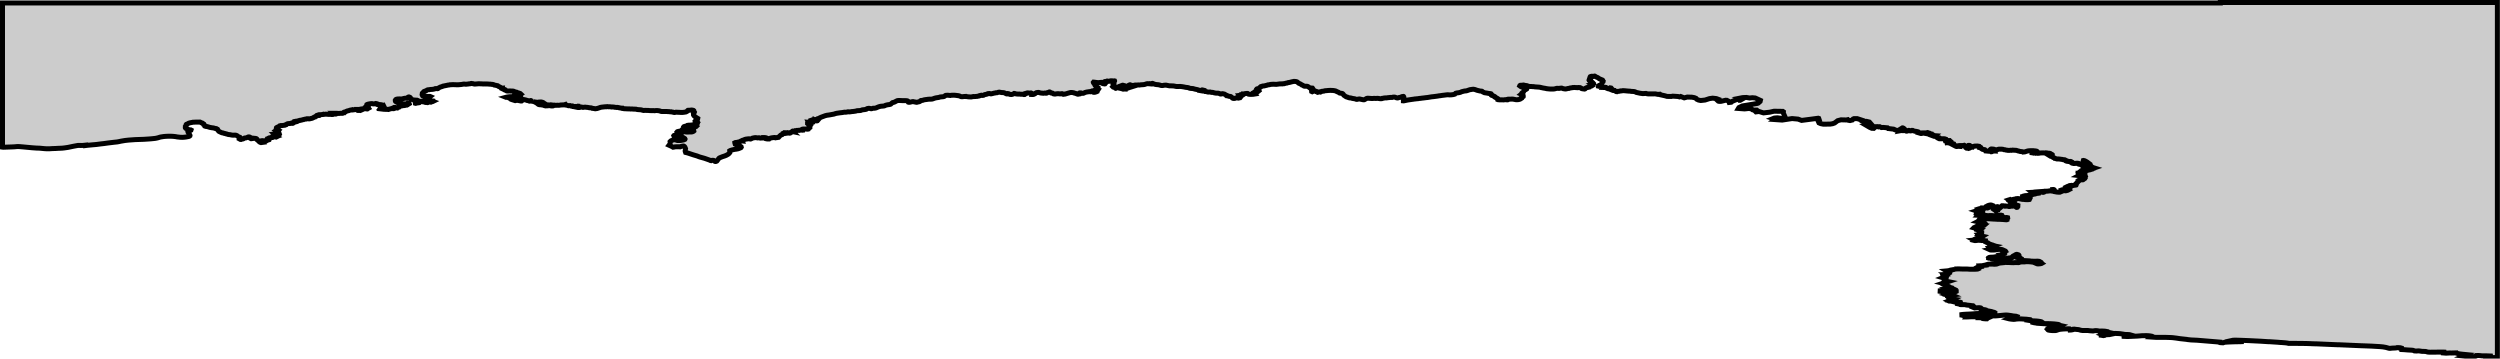 <?xml version="1.0" encoding="UTF-8" standalone="no"?>
<svg
   viewBox="-180 60 180.358 25.87"
   version="1.1"
   id="svg9"
   width="180.358"
   height="25.87"
   xmlns="http://www.w3.org/2000/svg"
   xmlns:svg="http://www.w3.org/2000/svg"
   xmlns:rdf="http://www.w3.org/1999/02/22-rdf-syntax-ns#"
   xmlns:cc="http://creativecommons.org/ns#"
   xmlns:dc="http://purl.org/dc/elements/1.1/">
  <defs
     id="defs13" />
  <title
     id="title2">v.out.svg vector_63556d90562667 /home/kaveh/Southern Ocean (West).svg</title>
  <g
     id="G_Areas"
     fill="#cccccc"
     stroke="#000000"
     stroke-width="0.36"
     transform="translate(-199.828,0.211)">
    <path
       id="path4"
       d="m 358.643,42.789 v 0.035 h -33.102 -0.008 -126.889 v 10.402 l 0.012,0.002 0.078,0.002 0.652,-0.023 0.113,-0.006 0.182,-0.016 0.121,-0.002 0.078,0.004 0.158,0.014 0.012,0.002 h 0.021 l 0.707,0.066 0.32,0.023 0.207,0.006 0.365,0.035 0.135,0.008 0.182,0.002 0.066,-0.002 0.189,-0.012 0.246,-0.008 0.107,-0.008 0.342,-0.014 0.154,-0.016 0.27,-0.039 0.412,-0.086 0.301,-0.055 0.105,-0.004 0.111,0.002 0.012,0.004 0.152,-0.006 0.188,-0.02 v 0.029 l 0.143,-0.018 0.391,-0.037 0.236,-0.02 0.311,-0.041 0.225,-0.025 0.295,-0.041 0.438,-0.053 0.225,-0.023 0.121,-0.021 0.16,-0.035 0.289,-0.049 0.258,-0.029 0.482,-0.035 0.617,-0.021 0.387,-0.025 0.172,-0.014 0.262,-0.027 0.098,-0.018 0.127,-0.031 0.1,-0.033 0.07,-0.018 0.223,-0.035 0.102,-0.01 0.229,-0.012 h 0.174 l 0.184,0.01 0.176,0.02 0.098,0.02 0.229,0.025 0.15,0.006 0.1,-0.006 0.141,-0.014 0.068,-0.012 0.16,-0.031 0.047,-0.02 0.033,-0.027 0.006,-0.029 -0.035,-0.07 -0.029,-0.072 -0.076,-0.092 -0.008,-0.029 0.012,-0.018 0.033,-0.021 0.172,-0.076 0.004,-0.012 -0.018,-0.01 -0.135,-0.01 -0.023,-0.008 -0.037,-0.02 -0.018,-0.021 -0.041,-0.021 -0.066,-0.012 -0.041,-0.02 -0.027,-0.035 -0.002,-0.018 0.014,-0.035 -0.01,-0.053 0.012,-0.018 0.035,-0.031 0.01,-0.041 -0.002,-0.033 0.018,-0.025 0.098,-0.041 0.06,-0.037 0.035,-0.012 0.086,-0.023 0.139,-0.025 0.043,-0.012 0.24,-0.01 0.035,0.002 0.041,-0.004 0.152,0.004 0.045,-0.006 0.021,0.006 0.045,0.025 0.023,0.018 0.027,0.012 0.047,0.006 0.027,0.012 0.019,0.035 0.016,0.016 0.049,0.021 0.01,0.047 0.047,0.029 0.019,0.023 0.051,0.027 -0.006,0.029 0.021,0.008 0.113,0.014 0.107,0.031 0.066,0.023 0.168,0.031 0.096,0.01 0.049,0.012 0.098,0.031 0.068,0.006 0.016,0.01 0.012,0.016 0.06,0.023 0.033,0.055 0.004,0.025 0.053,0.064 0.039,0.023 0.162,0.076 0.037,0.012 0.076,0.012 0.07,0.027 0.098,0.02 0.047,0.018 0.055,0.01 0.072,0.027 0.08,0.014 0.088,0.008 0.039,0.008 0.045,0.014 0.125,0.014 0.139,-0.006 0.066,0.008 0.064,0.023 0.051,0.031 0.023,0.029 0.043,0.031 0.037,0.016 0.07,0.016 0.033,0.035 0.035,0.061 -0.049,0.053 0.014,0.008 0.045,0.004 0.07,-0.027 0.084,-0.014 0.031,-0.014 0.057,-0.043 0.041,-0.01 0.068,-0.004 0.098,-0.033 0.049,-0.027 0.029,-0.01 0.033,-0.004 0.045,0.004 0.029,0.01 0.057,0.033 0.025,0.02 0.01,0.037 -0.012,0.02 0.014,0.008 h 0.025 l 0.066,-0.014 0.039,-0.002 0.021,-0.008 0.012,-0.014 0.158,0.016 0.043,0.01 0.031,0.014 0.027,0.025 0.014,0.021 -0.004,0.025 0.104,0.086 0.029,0.037 0.078,0.059 0.037,0.014 0.037,0.006 0.008,0.004 0.014,-0.002 -0.053,-0.045 -0.025,-0.033 -0.033,-0.016 0.002,-0.008 0.019,-0.01 0.047,-0.008 h 0.01 l 0.065,-0.014 0.068,-0.004 0.031,0.014 0.016,0.031 0.031,0.021 0.059,0.021 0.014,-0.008 -0.039,-0.037 0.014,-0.014 0.023,-0.004 0.041,-0.016 0.016,-0.016 0.113,-0.043 0.008,-0.012 -0.01,-0.014 -0.023,-0.012 0.008,-0.012 0.025,0.004 0.078,0.031 0.041,0.004 0.019,-0.006 0.006,-0.014 -0.01,-0.014 -0.037,-0.023 -0.01,-0.02 0.004,-0.008 0.031,-0.023 -0.004,-0.02 0.014,-0.008 0.105,-0.018 0.053,-0.02 0.065,0.008 h 0.031 l 0.018,-0.008 v -0.012 l -0.049,-0.02 0.002,-0.004 0.051,-0.004 0.156,-0.008 0.047,0.021 0.029,0.006 0.016,-0.008 v -0.018 l -0.051,-0.016 -0.014,-0.01 0.002,-0.006 h 0.014 l 0.07,0.016 h 0.016 l 0.016,-0.006 -0.041,-0.029 0.006,-0.043 0.047,-0.023 -0.008,-0.006 -0.121,-0.012 -0.018,-0.004 -0.006,-0.029 -0.045,-0.037 0.025,-0.004 0.023,-0.012 0.023,0.002 0.008,0.006 -0.014,0.014 0.027,0.012 h 0.012 l 0.031,-0.008 0.07,0.014 h 0.014 l 0.029,-0.023 0.004,-0.025 0.051,-0.01 0.027,-0.01 -0.002,-0.006 -0.016,-0.004 -0.066,-0.002 -0.014,-0.006 0.008,-0.018 -0.035,-0.021 -0.014,-0.02 -0.027,-0.021 0.004,-0.014 0.053,-0.021 v -0.01 l -0.021,-0.01 h -0.019 l -0.031,0.014 -0.012,-0.002 -0.012,-0.016 0.012,-0.033 -0.023,-0.014 0.006,-0.004 0.055,-0.008 0.021,0.002 0.033,0.012 0.018,0.002 0.031,-0.012 0.008,-0.008 -0.055,-0.033 -0.045,-0.049 -0.002,-0.031 -0.025,-0.02 -0.023,-0.029 0.006,-0.021 0.047,-0.031 0.092,-0.035 0.031,-0.023 0.021,-0.006 0.035,-0.037 0.1,-0.025 0.029,0.008 h 0.018 l 0.156,-0.023 0.066,-0.004 0.037,-0.014 -0.002,-0.01 0.029,-0.016 0.023,-0.002 0.019,-0.008 0.047,-0.037 0.035,-0.016 0.057,-0.014 0.129,-0.01 0.092,-0.012 0.051,-0.002 0.049,0.004 0.027,-0.006 0.021,-0.014 v -0.023 l 0.035,-0.027 0.016,-0.004 -0.006,-0.006 0.037,-0.012 0.014,-0.014 -0.027,-0.02 0.002,-0.004 0.047,-0.008 0.068,-0.016 0.098,-0.008 0.053,-0.014 0.025,-0.01 0.055,-0.008 0.025,-0.014 h 0.012 l 0.01,-0.008 0.039,-0.008 0.047,-0.002 0.057,-0.012 0.092,-0.029 0.029,-0.002 0.006,-0.006 0.164,-0.039 h 0.049 l 0.051,-0.02 0.102,0.002 0.035,0.01 h 0.01 l 0.012,-0.004 0.057,-0.006 0.047,-0.016 0.049,-0.006 0.008,-0.006 0.076,-0.02 0.037,-0.021 0.033,-0.014 0.023,-0.021 0.025,-0.006 0.021,-0.016 0.051,-0.006 0.019,-0.021 0.027,-0.02 0.043,-0.012 0.008,-0.012 -0.023,-0.01 0.041,-0.035 0.025,-0.006 0.051,0.002 0.072,0.01 h 0.025 l 0.018,-0.004 0.004,-0.004 -0.031,-0.014 -0.004,-0.016 -0.019,-0.01 0.006,-0.006 0.012,-0.002 0.031,0.016 0.019,0.002 0.014,-0.008 0.053,-0.012 0.121,-0.012 h 0.045 l 0.021,-0.006 0.021,-0.014 0.029,0.008 0.051,-0.002 0.055,-0.012 0.115,0.004 0.012,0.004 0.086,-0.012 0.006,0.02 0.019,0.002 0.166,-0.004 0.039,0.01 0.045,0.002 0.035,-0.01 h 0.033 l 0.031,-0.021 0.037,-0.006 0.123,0.006 0.031,-0.006 0.016,-0.012 -0.002,-0.008 -0.039,-0.014 0.01,-0.006 0.055,0.002 0.01,-0.006 -0.014,-0.008 h 0.006 l 0.094,0.012 h 0.078 l 0.102,-0.012 h 0.152 l 0.021,-0.01 0.037,-0.033 h 0.008 l 0.002,-0.018 0.019,-0.014 0.049,-0.016 h 0.057 l 0.055,-0.039 0.072,-0.033 0.088,-0.02 0.027,-0.004 0.084,-0.033 0.045,-0.012 0.072,-0.01 0.037,0.006 0.037,-0.002 0.023,-0.021 0.049,0.008 0.049,-0.002 0.072,-0.014 h 0.051 l 0.041,0.008 0.062,0.031 0.016,0.016 0.025,0.008 0.168,0.002 0.01,0.002 0.018,-0.008 -0.012,-0.012 0.006,-0.021 -0.035,-0.02 0.004,-0.01 -0.006,-0.006 h 0.057 l 0.018,-0.004 0.002,-0.006 -0.019,-0.008 0.008,-0.01 0.09,-0.012 0.086,0.002 0.041,-0.004 0.062,-0.02 0.029,-0.002 0.062,0.02 0.021,-0.002 0.019,-0.004 0.039,0.016 h 0.016 l 0.019,-0.014 0.012,-0.023 0.037,-0.01 0.018,-0.01 -0.01,-0.014 -0.074,-0.049 -0.004,-0.018 0.014,-0.016 -0.019,-0.016 0.031,-0.014 -0.002,-0.012 -0.018,-0.012 -0.057,-0.012 0.008,-0.008 0.039,-0.008 0.006,-0.006 -0.041,-0.023 -0.002,-0.025 0.006,-0.02 0.039,-0.021 0.059,-0.018 0.109,-0.021 0.121,-0.016 h 0.029 l 0.018,0.006 h 0.031 l 0.053,0.016 h 0.057 l 0.068,-0.01 0.047,-0.02 0.014,-0.002 0.035,0.012 0.049,0.006 0.016,0.006 -0.006,0.01 -0.023,0.016 0.006,0.012 0.033,0.014 0.057,0.014 0.037,0.004 0.107,-0.008 h 0.053 l 0.047,0.008 0.068,0.018 0.068,0.029 0.006,-0.002 0.002,0.004 -0.08,0.021 -0.004,0.01 -0.018,0.002 -0.016,0.008 0.01,0.014 -0.016,0.002 -0.014,0.012 -0.072,0.006 0.002,0.025 0.027,0.027 0.023,0.01 0.019,0.004 0.019,0.012 v 0.014 l -0.025,0.01 -0.043,0.012 -0.033,0.016 -0.014,0.02 0.131,0.033 -0.002,0.002 0.133,0.016 0.18,0.008 0.082,-0.004 0.033,0.008 0.037,0.004 0.027,-0.012 h 0.008 l 0.049,-0.02 0.059,-0.01 0.102,-0.033 0.016,-0.002 h 0.019 v 0.012 l 0.016,0.002 0.041,-0.002 0.043,0.006 0.006,-0.002 -0.004,-0.02 -0.025,-0.012 0.004,-0.006 0.057,-0.01 0.021,-0.018 -0.008,-0.008 -0.029,-0.01 0.008,-0.004 0.082,0.002 0.066,0.021 0.066,0.012 0.016,-0.025 0.014,-0.006 0.053,-0.006 0.059,-0.018 0.014,-0.025 0.053,-0.029 0.004,-0.014 0.016,-0.008 0.021,-0.004 0.051,-0.002 0.049,-0.012 0.039,-0.004 0.041,-0.014 0.037,-0.004 h 0.053 l 0.094,-0.016 0.047,-0.018 0.035,-0.004 0.021,0.002 0.016,-0.01 0.019,-0.008 0.01,-0.016 v -0.014 l 0.023,-0.014 0.064,-0.021 0.027,-0.016 -0.004,-0.012 -0.012,-0.014 -0.051,-0.018 -0.031,-0.002 -0.021,0.008 -0.037,0.029 -0.037,0.014 -0.053,0.006 -0.096,-0.002 -0.107,0.008 h -0.1 l -0.029,-0.002 -0.014,-0.006 0.014,-0.016 0.027,-0.021 0.055,-0.018 -0.031,-0.002 -0.047,0.006 -0.023,-0.006 -0.055,0.008 -0.023,-0.002 -0.045,-0.021 -0.045,-0.002 -0.021,-0.01 -0.045,-0.002 -0.041,-0.014 -0.049,-0.035 -0.045,-0.025 -0.01,-0.02 -0.019,-0.014 -0.004,-0.014 0.021,-0.051 -0.008,-0.018 0.016,-0.025 0.023,-0.016 0.041,-0.016 0.074,-0.012 0.078,-0.004 0.055,-0.002 0.066,0.006 0.088,-0.002 0.043,-0.006 0.104,-0.029 0.086,-0.016 0.102,-0.004 0.029,-0.01 0.06,-0.031 0.039,-0.033 0.039,-0.014 0.023,-0.004 0.037,0.012 0.053,0.027 0.016,0.018 0.018,0.084 0.047,0.025 0.141,0.047 0.068,0.012 h 0.062 l 0.047,0.008 0.098,0.002 0.061,0.023 0.033,0.018 0.008,0.012 -0.041,0.02 -0.023,0.025 -0.066,0.045 -0.012,0.02 -0.082,0.045 0.002,0.016 0.014,0.004 0.033,-0.006 0.053,-0.018 0.158,-0.02 0.027,-0.008 0.008,-0.012 -0.014,-0.033 0.023,-0.01 0.027,0.004 h 0.023 l 0.021,-0.006 0.014,-0.008 -0.008,-0.014 -0.021,-0.012 0.01,-0.004 0.072,-0.002 0.027,0.006 h 0.018 l 0.021,0.006 0.035,0.023 0.037,0.01 0.086,0.006 0.055,0.031 0.01,0.002 0.049,-0.006 0.012,0.004 0.039,-0.004 0.018,0.014 0.016,0.004 h 0.01 l 0.012,-0.008 -0.006,-0.012 0.033,-0.002 0.014,0.004 0.045,-0.02 0.049,-0.004 0.016,-0.002 0.023,0.004 0.049,0.008 0.021,-0.002 0.012,-0.008 -0.031,-0.025 0.012,-0.002 0.039,0.006 0.031,-0.004 0.033,-0.016 0.029,0.002 0.012,-0.006 -0.016,-0.006 0.002,-0.006 0.025,-0.01 -0.002,-0.01 -0.014,-0.002 -0.027,0.002 -0.051,0.016 -0.035,0.006 -0.035,-0.006 -0.002,-0.016 -0.037,-0.002 -0.016,-0.008 -0.045,0.008 -0.023,-0.002 -0.023,-0.008 -0.019,-0.02 -0.053,-0.002 -0.074,-0.006 -0.021,0.004 -0.029,0.018 -0.041,-0.012 0.002,-0.006 0.027,-0.016 0.002,-0.01 0.043,-0.023 -0.006,-0.014 -0.065,-0.014 -0.018,-0.008 -0.004,-0.01 0.016,-0.037 0.047,-0.027 0.035,-0.016 0.043,-0.008 0.018,-0.01 -0.016,-0.02 0.008,-0.008 0.045,-0.01 -0.014,-0.018 0.006,-0.004 0.018,-0.004 0.012,0.004 0.006,0.012 0.019,0.006 0.012,-0.002 0.01,-0.01 0.004,-0.016 0.082,-0.016 0.01,-0.008 -0.018,-0.008 -0.049,-0.002 -0.053,0.008 -0.033,-0.008 h -0.057 l -0.072,-0.004 -0.045,-0.012 -0.119,-0.004 -0.06,0.002 -0.025,-0.008 -0.018,-0.012 -0.021,-0.043 0.004,-0.018 -0.019,-0.029 -0.002,-0.016 0.021,-0.061 v -0.027 l 0.059,-0.051 0.019,-0.037 0.025,-0.025 0.057,-0.027 0.119,-0.041 0.06,-0.043 0.047,-0.016 0.037,-0.006 0.088,-0.004 0.06,-0.016 0.16,-0.008 0.047,-0.008 0.025,-0.008 0.055,-0.008 0.027,-0.008 0.045,-0.023 0.104,-0.004 0.035,0.01 h 0.023 l 0.025,-0.006 0.025,-0.018 0.014,-0.021 0.127,-0.068 0.156,-0.047 0.037,-0.023 0.285,-0.057 0.072,-0.018 0.088,-0.008 0.057,-0.016 0.109,-0.004 0.096,-0.006 0.113,0.002 0.201,0.008 0.104,-0.002 0.221,-0.021 0.152,-0.027 h 0.059 l 0.088,0.01 h 0.033 l 0.152,-0.016 0.047,-0.01 0.064,-0.004 0.023,-0.002 0.037,-0.008 0.035,-0.014 0.035,-0.002 0.07,0.016 0.041,0.002 0.068,0.021 0.059,0.006 0.154,-0.012 0.1,-0.01 h 0.051 l 0.209,0.008 0.062,0.006 0.113,-0.002 0.033,0.004 0.127,-0.002 0.096,0.004 0.141,0.012 h 0.055 l 0.059,0.012 h 0.055 l 0.047,0.008 0.055,0.016 0.031,0.023 0.047,0.01 0.049,0.006 0.115,0.029 0.035,0.002 0.019,0.008 0.018,0.023 0.039,0.025 0.092,0.039 0.086,0.049 0.037,0.037 0.014,0.004 0.025,-0.002 -0.006,0.031 0.025,0.012 0.1,0.027 0.018,0.027 0.018,0.018 0.035,0.01 0.039,-0.01 0.012,0.006 0.031,0.045 0.062,0.033 0.045,0.008 0.094,-0.002 0.037,-0.006 0.039,0.004 0.033,-0.004 0.049,0.01 0.086,-0.004 0.082,0.006 0.049,0.012 0.092,0.043 0.039,0.012 0.043,0.004 0.033,0.008 0.027,0.021 0.039,0.016 0.059,0.01 0.047,0.02 0.059,0.018 0.029,0.012 0.039,0.037 -0.029,0.018 -0.01,0.033 -0.002,0.016 0.012,0.012 0.014,0.006 v 0.018 l -0.018,0.004 -0.053,-0.008 -0.057,0.014 -0.117,0.01 -0.027,-0.012 -0.018,-0.002 -0.016,0.004 -0.035,-0.014 -0.023,0.008 -0.037,-0.014 -0.012,0.004 0.002,0.012 -0.021,0.006 0.004,0.02 -0.033,0.027 -0.045,0.02 -0.078,0.012 -0.01,0.006 -0.074,-0.01 h -0.1 l -0.135,0.012 -0.119,0.021 -0.037,0.01 0.01,0.004 0.121,-0.008 0.188,-0.025 0.029,0.002 0.008,0.006 -0.07,0.018 -0.109,0.006 -0.014,0.01 0.008,0.014 0.039,0.018 0.027,0.002 0.127,-0.02 0.047,-0.004 0.025,0.004 0.018,-0.012 0.012,0.02 0.018,0.008 0.002,0.008 -0.012,0.004 -0.029,0.004 -0.078,-0.006 h -0.033 l -0.023,0.006 -0.004,0.008 0.01,0.006 0.014,0.002 0.059,-0.006 h 0.027 l 0.047,0.01 0.012,-0.002 0.031,-0.008 v 0.006 l -0.027,0.01 -0.016,0.014 -0.057,0.006 -0.074,0.002 -0.008,0.008 0.012,0.016 0.018,0.008 0.033,-0.002 0.055,0.033 0.057,0.02 0.088,0.025 0.035,0.002 -0.008,0.01 0.051,0.016 0.027,-0.006 0.018,-0.012 0.109,-0.004 0.016,-0.006 -0.004,-0.006 -0.019,-0.002 -0.053,0.004 -0.014,-0.004 v -0.006 l 0.019,-0.006 0.049,-0.004 0.019,0.004 0.041,0.031 0.133,0.029 0.084,0.014 0.039,-0.004 0.01,-0.01 -0.07,-0.029 -0.006,-0.01 0.021,-0.012 0.023,-0.002 0.074,0.012 0.021,-0.002 0.023,-0.01 0.016,-0.018 0.043,-0.021 0.074,0.018 h 0.031 l 0.045,0.014 0.021,0.01 0.027,0.004 0.043,0.021 0.021,0.006 0.066,0.006 0.031,0.008 0.053,0.029 0.049,-0.004 0.012,-0.008 0.004,-0.027 0.021,-0.006 0.018,0.002 0.021,0.014 0.004,0.02 0.029,0.01 0.096,0.016 h 0.027 l -0.004,0.002 0.053,0.023 0.061,0.018 0.055,0.006 0.006,0.006 0.004,0.025 0.006,0.006 0.014,0.002 0.065,-0.01 0.031,-0.016 0.072,-0.002 0.045,-0.014 h 0.035 l 0.033,0.008 0.051,-0.012 h 0.025 l 0.055,0.01 0.061,0.016 0.045,0.02 0.021,0.016 0.006,0.016 0.021,0.012 -0.006,0.004 -0.018,0.004 -0.008,0.01 0.019,0.012 0.037,0.008 0.043,0.004 0.004,0.004 -0.053,0.02 -0.072,0.004 -0.019,-0.006 -0.055,-0.01 -0.033,0.006 -0.055,-0.008 -0.113,-0.02 -0.043,-0.002 -0.019,0.002 -0.019,0.016 -0.008,0.023 0.018,0.014 0.055,0.018 0.059,0.008 0.066,0.002 0.09,0.016 0.039,0.002 0.043,0.012 h 0.057 l 0.072,0.023 0.006,0.02 0.023,0.006 0.049,-0.002 -0.002,-0.031 0.014,-0.016 0.031,-0.014 0.074,-0.01 0.062,0.004 0.035,0.006 0.016,0.01 -0.012,0.014 0.006,0.002 0.027,-0.01 0.062,-0.029 0.016,-0.002 0.014,0.002 -0.037,0.016 0.029,0.008 -0.045,0.004 -0.019,0.01 0.008,0.006 0.031,-0.002 0.023,0.008 0.01,0.025 0.012,0.002 0.029,-0.016 0.021,0.006 0.016,0.01 0.029,0.004 0.039,-0.002 0.018,-0.006 0.012,-0.014 -0.006,-0.014 0.006,-0.01 0.029,-0.012 0.033,-0.002 0.082,0.014 0.035,0.002 0.119,-0.01 0.035,0.006 0.098,-0.002 0.107,-0.02 h 0.076 l 0.072,-0.008 0.043,0.002 0.033,-0.004 0.043,-0.008 0.057,-0.018 0.008,0.016 -0.018,0.018 0.006,0.004 0.062,0.008 0.039,-0.002 0.035,0.016 0.037,0.01 0.047,0.018 0.027,0.004 0.037,-0.006 h 0.023 l 0.039,-0.008 0.021,0.006 0.041,0.025 0.033,0.004 0.07,-0.01 0.008,0.002 0.018,0.029 0.021,0.014 h 0.012 l 0.023,-0.004 0.027,0.002 0.025,0.008 0.018,-0.002 0.029,-0.008 0.035,-0.002 0.062,0.01 0.096,-0.02 0.031,-0.012 0.021,0.002 0.002,0.012 -0.053,0.029 0.004,0.004 0.035,0.006 v 0.004 l -0.045,0.014 -0.025,0.014 0.068,0.014 0.098,-0.002 0.025,-0.004 0.027,-0.014 0.092,-0.014 h 0.016 l 0.084,0.023 h 0.037 l 0.066,-0.012 0.104,-0.002 0.047,0.01 0.102,0.006 0.06,0.014 0.025,0.002 0.019,0.008 0.08,0.01 0.039,-0.004 0.047,0.01 0.047,0.018 0.012,0.01 0.098,0.01 0.115,0.023 0.047,-0.006 0.043,-0.01 0.043,-0.002 0.172,-0.057 0.068,-0.025 0.078,-0.016 0.281,-0.031 0.053,0.006 0.066,-0.014 h 0.043 l 0.059,0.012 0.102,-0.002 0.074,0.006 0.041,0.012 0.053,-0.006 0.074,0.004 0.08,0.01 0.055,0.014 h 0.051 l 0.06,0.01 0.053,-0.006 0.055,0.008 0.07,0.02 0.018,-0.002 0.08,0.021 0.049,0.002 0.045,0.008 0.025,0.012 0.035,-0.014 h 0.014 l 0.037,0.029 0.057,0.012 0.311,0.014 0.09,-0.002 0.066,0.01 0.119,-0.004 0.084,0.012 0.074,-0.002 0.059,0.006 0.051,-0.002 0.029,0.006 0.039,0.014 0.059,0.01 0.23,0.016 0.041,0.008 0.09,0.027 0.076,0.014 0.107,-0.01 h 0.027 l 0.096,0.008 0.078,-0.004 0.092,0.012 0.119,0.004 0.065,0.002 0.115,-0.004 0.07,0.01 0.139,-0.014 h 0.06 l 0.102,0.012 0.064,0.01 0.104,0.037 0.061,0.01 0.371,0.002 0.066,0.004 0.019,0.006 0.076,-0.002 0.082,0.016 0.064,-0.004 0.084,0.02 0.059,0.006 0.029,0.014 0.043,0.008 0.033,0.002 0.049,-0.008 0.055,-0.014 0.049,0.002 0.094,0.006 h 0.07 l 0.145,0.012 h 0.102 l 0.119,-0.014 0.135,-0.021 0.029,-0.012 0.029,-0.021 0.041,-0.02 0.029,-0.035 0.002,-0.018 0.016,-0.014 0.018,-0.004 0.066,0.004 0.158,-0.018 h 0.043 l 0.066,0.01 0.053,0.016 0.018,0.016 0.004,0.021 -0.01,0.029 0.01,0.016 0.025,0.014 0.016,0.027 -0.008,0.02 -0.039,0.035 -0.023,0.047 0.006,0.1 0.035,0.057 0.057,0.053 0.121,0.088 0.082,0.049 -0.006,0.02 0.01,0.016 -0.016,0.059 -0.086,0.061 -0.062,0.027 -0.008,0.01 0.014,0.021 0.031,0.021 0.031,0.01 0.021,0.014 0.066,0.02 0.006,0.008 -0.019,0.025 0.002,0.039 -0.019,0.02 -0.061,0.029 -0.076,0.023 -0.248,0.059 -0.033,0.006 -0.178,0.004 -0.113,0.016 -0.019,0.012 0.012,0.014 0.019,0.006 -0.008,0.008 -0.15,0.021 -0.061,0.016 -0.037,0.016 -0.012,0.014 0.004,0.01 0.025,0.006 0.037,0.002 0.084,-0.006 0.199,-0.025 0.217,-0.023 h 0.168 l 0.119,-0.01 0.037,0.004 0.012,0.008 -0.01,0.01 -0.17,0.064 -0.223,0.043 -0.086,0.025 -0.057,0.01 -0.123,-0.002 -0.055,0.008 -0.055,0.014 -0.066,0.006 -0.086,-0.006 -0.033,0.008 -0.018,0.018 0.019,0.016 0.027,0.012 0.082,0.02 0.086,0.008 0.066,-0.004 0.203,-0.031 0.084,-0.002 0.059,0.004 0.059,0.016 0.094,0.033 0.018,0.014 0.01,0.051 -0.018,0.016 -0.084,0.039 -0.049,0.01 h -0.137 l -0.17,0.01 -0.07,-0.002 -0.053,-0.008 -0.191,-0.045 -0.117,-0.012 -0.068,-0.002 -0.088,0.006 -0.102,0.021 -0.041,0.014 -0.021,0.025 0.01,0.016 0.037,0.014 0.092,0.018 0.107,0.012 0.039,0.01 0.012,0.021 -0.043,0.029 -0.074,0.018 -0.133,0.008 -0.035,0.006 -0.019,0.014 0.014,0.02 0.125,0.057 0.004,0.008 -0.035,0.012 h -0.039 l -0.174,-0.021 -0.072,-0.004 -0.031,0.008 -0.018,0.02 0.014,0.035 0.023,0.016 0.064,0.014 0.154,0.02 0.129,0.006 0.088,0.01 0.098,0.006 0.065,0.01 0.039,0.012 0.115,0.076 0.018,0.037 -0.008,0.02 -0.049,0.025 -0.049,0.018 -0.104,0.02 -0.127,0.02 -0.094,-0.002 -0.064,0.004 -0.053,-0.002 -0.066,-0.016 -0.068,-0.031 -0.047,-0.01 -0.154,0.025 -0.121,0.049 -0.031,0.02 -0.021,0.023 0.006,0.01 -0.021,0.047 0.004,0.037 -0.019,0.08 -0.029,0.055 -0.039,0.051 0.156,0.07 0.129,0.072 0.021,-0.006 0.029,0.004 0.078,-0.02 0.076,-0.006 0.215,-0.004 0.06,0.002 0.033,0.008 0.018,-0.004 0.037,-0.021 0.068,-0.02 0.107,-0.018 0.043,0.008 0.039,0.027 0.039,0.047 0.018,0.062 0.025,0.045 -0.027,0.148 0.002,0.049 0.029,0.08 0.143,0.035 0.424,0.141 0.264,0.078 0.107,0.043 0.08,0.029 0.346,0.096 0.297,0.104 0.076,0.027 0.045,0.025 0.037,0.01 0.025,0.004 0.053,-0.023 0.045,-0.004 0.068,0.004 0.029,0.01 0.053,0.053 0.025,0.014 0.033,0.006 h 0.025 l 0.057,-0.02 0.023,-0.012 0.146,-0.195 0.06,-0.041 0.188,-0.076 0.174,-0.057 0.127,-0.053 0.127,-0.074 0.07,-0.061 0.045,-0.061 -0.01,-0.121 0.033,-0.02 0.143,-0.045 0.133,-0.029 0.07,-0.014 0.076,-0.008 0.131,-0.025 0.086,-0.027 0.115,-0.047 0.027,-0.016 0.018,-0.029 -0.008,-0.031 -0.033,-0.025 -0.395,-0.164 -0.004,-0.014 0.025,-0.016 v -0.01 l 0.027,-0.016 -0.021,-0.018 -0.043,-0.02 -0.002,-0.008 0.023,-0.012 0.049,-0.008 0.029,0.002 0.033,0.012 0.021,-0.002 0.043,-0.035 0.039,-0.006 0.059,-0.004 0.031,-0.008 0.021,-0.018 0.059,-0.014 h 0.072 l -0.064,-0.012 -0.004,-0.01 0.033,-0.016 0.037,-0.004 0.051,0.006 -0.004,-0.012 -0.006,-0.002 -0.002,-0.018 0.021,-0.016 0.098,-0.027 0.07,-0.035 0.08,-0.021 0.176,-0.023 0.049,-0.002 0.049,0.006 0.045,0.012 h 0.018 l 0.051,-0.021 0.086,-0.045 0.152,-0.031 0.078,-0.004 0.06,0.006 0.088,0.014 0.084,-0.012 0.037,0.004 0.055,0.021 0.016,0.002 0.055,-0.008 0.062,0.002 0.027,-0.006 h 0.014 l 0.012,-0.029 0.029,-0.002 0.115,0.004 0.062,0.006 0.072,0.023 0.014,0.01 -0.102,0.031 0.002,0.002 0.021,0.006 0.105,0.021 h 0.019 l -0.004,-0.02 0.043,-0.008 h 0.055 l 0.053,0.004 0.018,-0.004 0.029,-0.021 0.062,-0.021 0.1,-0.018 0.121,-0.014 0.049,-0.002 0.047,0.023 0.014,0.002 0.065,-0.018 0.07,-0.004 0.021,-0.004 v -0.002 l 0.104,-0.053 0.012,-0.02 0.098,-0.094 0.047,-0.027 0.039,-0.002 0.025,-0.01 0.084,-0.08 -0.002,-0.021 0.021,-0.01 0.012,-0.002 0.033,0.004 0.012,0.012 0.002,0.016 0.027,0.002 0.016,-0.006 0.01,-0.018 0.019,-0.002 0.078,0.008 0.027,-0.006 0.006,-0.01 -0.033,-0.014 -0.002,-0.006 0.051,0.002 0.029,-0.01 0.016,0.004 0.002,0.014 0.019,0.01 0.027,0.002 0.031,-0.006 0.055,0.012 0.033,-0.008 0.019,-0.02 0.004,-0.021 0.012,-0.004 h 0.039 l 0.016,-0.006 0.033,-0.029 0.059,-0.023 0.01,0.002 -0.027,-0.027 0.006,-0.01 0.021,-0.008 0.029,0.002 0.039,0.01 0.035,0.021 h 0.021 l 0.027,-0.006 0.01,-0.01 -0.006,-0.035 0.012,-0.008 0.053,0.002 0.029,-0.008 0.023,-0.01 h 0.072 l 0.057,-0.012 0.078,0.006 0.027,-0.008 0.037,-0.014 0.019,-0.004 0.072,0.006 0.049,0.008 0.018,-0.002 v -0.023 l -0.025,-0.035 0.006,-0.01 0.018,-0.006 0.053,-0.008 0.074,-0.002 0.084,0.002 0.154,0.01 0.023,-0.002 0.029,-0.008 0.014,-0.043 0.039,-0.025 -0.019,-0.031 0.008,-0.012 0.053,-0.01 0.014,-0.006 0.004,-0.014 -0.043,-0.014 v -0.016 l 0.029,0.002 0.014,-0.002 v -0.008 l -0.047,-0.016 -0.016,-0.037 0.021,-0.006 0.004,-0.006 h 0.016 l 0.014,0.008 h 0.016 l 0.027,-0.021 0.004,-0.01 -0.023,-0.018 0.01,-0.023 0.029,-0.021 -0.006,-0.016 -0.043,-0.014 -0.088,-0.014 -0.059,-0.014 -0.023,-0.014 v -0.004 l 0.016,-0.01 0.051,-0.008 h 0.043 l 0.139,-0.023 0.023,-0.008 -0.006,-0.008 -0.019,-0.004 0.006,-0.014 -0.025,-0.002 -0.016,0.002 -0.018,0.008 -0.025,0.002 -0.008,0.02 -0.055,0.006 -0.019,-0.002 -0.021,-0.014 -0.008,-0.018 0.016,0.002 0.014,0.008 0.018,-0.002 0.025,-0.01 0.203,-0.02 0.037,-0.008 0.004,-0.006 -0.025,-0.006 -0.184,0.02 -0.059,0.004 -0.025,-0.004 0.002,-0.01 0.023,-0.012 0.014,-0.016 0.043,-0.012 0.062,-0.029 0.016,0.004 0.016,0.02 h 0.021 l 0.031,-0.006 0.027,0.006 0.074,-0.039 0.098,0.002 0.057,-0.006 0.051,0.002 0.029,0.008 h 0.031 l 0.027,-0.008 0.012,-0.014 -0.025,-0.006 -0.049,-0.002 -0.084,0.002 -0.031,-0.002 -0.041,0.006 -0.066,-0.016 -0.074,-0.004 -0.039,0.004 -0.07,0.021 h -0.012 l -0.004,-0.008 0.012,-0.01 0.082,-0.016 0.019,-0.014 h 0.025 l 0.039,-0.02 0.016,-0.002 0.012,0.004 -0.008,0.008 -0.018,0.008 v 0.01 h 0.019 l 0.029,-0.006 0.019,-0.014 0.006,-0.016 0.037,0.018 -0.006,0.008 -0.029,0.02 -0.002,0.01 0.045,-0.002 0.027,0.006 0.016,-0.004 0.01,-0.021 -0.006,-0.012 0.006,-0.002 0.025,0.002 0.01,-0.006 -0.037,-0.018 0.018,-0.004 0.053,0.002 0.037,-0.006 0.027,-0.016 -0.004,-0.023 0.012,-0.01 0.092,-0.025 0.066,-0.039 0.109,-0.049 0.295,-0.109 0.127,-0.031 0.16,-0.021 0.334,-0.061 0.117,-0.039 0.086,-0.02 0.234,-0.035 0.162,-0.018 0.162,-0.027 0.076,0.002 0.066,-0.006 0.039,-0.006 0.057,-0.016 0.037,-0.002 0.07,0.008 0.098,-0.008 0.086,-0.016 0.111,-0.008 0.172,-0.025 0.088,-0.025 0.027,-0.006 0.135,-0.006 0.08,-0.006 0.047,-0.01 0.098,-0.039 0.184,-0.02 0.096,-0.02 0.025,-0.01 0.039,-0.035 0.045,-0.012 0.088,-0.014 0.057,0.006 0.105,0.025 0.031,-0.002 0.045,-0.012 0.043,-0.016 0.031,-0.006 0.068,0.002 0.084,-0.012 0.057,-0.014 0.133,-0.059 0.088,-0.031 0.074,-0.02 0.059,-0.01 0.166,-0.014 0.065,-0.01 0.041,-0.014 0.059,-0.031 0.086,-0.023 0.092,-0.018 0.086,-0.01 0.072,-0.016 0.037,-0.016 0.064,-0.059 0.066,-0.051 0.096,-0.023 0.07,-0.027 0.082,-0.047 0.08,-0.039 0.055,-0.012 0.096,-0.006 0.248,0.012 h 0.197 l 0.107,0.006 0.053,0.014 0.018,0.012 0.002,0.041 0.027,0.035 0.035,0.01 0.025,0.002 0.053,-0.004 0.186,-0.043 0.045,-0.004 0.023,0.002 0.092,0.025 0.066,0.004 0.06,0.021 h 0.025 l 0.039,-0.008 0.07,-0.02 0.072,-0.014 0.043,-0.016 0.037,-0.027 0.019,-0.031 0.033,-0.016 0.107,-0.008 0.041,-0.012 0.035,-0.016 0.051,-0.012 0.084,-0.014 0.109,-0.012 0.047,-0.01 0.076,-0.008 0.172,-0.004 0.084,-0.008 0.043,-0.012 0.129,-0.047 0.084,-0.023 0.094,-0.016 0.105,-0.014 0.049,-0.012 0.072,-0.025 0.104,-0.01 0.105,-0.008 0.055,-0.012 0.031,-0.012 0.037,-0.025 0.035,-0.035 0.039,-0.014 0.043,-0.006 0.115,-0.002 0.158,0.016 0.008,-0.004 0.104,-0.012 0.115,-0.004 0.111,0.004 0.109,0.012 0.078,0.014 0.021,-0.002 0.053,0.008 0.066,0.018 0.121,0.051 0.039,0.006 0.072,-0.002 0.084,-0.012 0.121,-0.008 0.006,0.008 0.094,0.004 0.094,0.016 0.051,0.002 0.018,0.004 0.148,0.004 0.107,-0.02 0.039,-0.01 0.012,-0.002 0.021,0.004 0.143,-0.004 0.066,-0.01 h 0.057 l 0.045,-0.016 0.07,-0.006 0.023,-0.008 0.01,-0.021 0.018,-0.008 0.084,-0.008 0.031,-0.016 0.021,-0.002 0.059,0.016 0.037,-0.002 0.037,-0.006 0.025,-0.008 0.025,-0.021 0.041,-0.02 0.043,-0.01 0.082,-0.012 0.037,-0.012 0.025,-0.018 0.051,-0.02 0.029,-0.004 0.033,0.008 0.053,-0.012 0.041,0.008 0.047,0.016 0.041,-0.002 0.109,-0.025 0.072,-0.021 0.072,-0.01 0.074,-0.02 h 0.072 l 0.041,-0.01 0.051,-0.021 0.035,-0.01 0.072,-0.002 0.018,0.006 0.076,0.01 0.016,0.006 0.041,0.006 0.125,0.004 0.06,0.014 0.047,0.018 0.084,0.047 0.035,0.012 h 0.031 l 0.021,-0.023 0.006,-0.002 0.019,-0.002 0.084,0.018 0.072,0.043 0.107,0.012 0.047,-0.006 0.053,-0.014 0.025,-0.014 0.062,-0.018 0.025,-0.025 h 0.023 l 0.045,0.012 0.018,0.008 0.055,0.014 0.084,0.01 h 0.031 l 0.025,0.004 0.078,-0.006 0.102,0.014 h 0.059 l 0.045,-0.002 0.072,0.01 0.041,0.01 h 0.012 l 0.018,0.006 0.041,-0.002 0.014,-0.01 -0.029,-0.021 -0.002,-0.01 0.002,-0.012 0.014,-0.01 0.029,-0.008 0.08,-0.004 0.023,-0.018 0.016,-0.002 h 0.037 l 0.012,-0.004 0.01,-0.018 0.012,-0.002 0.039,0.006 0.049,0.002 0.051,0.008 h 0.021 l 0.045,-0.01 0.037,-0.002 0.025,0.01 0.041,0.023 -0.014,0.025 0.019,0.021 -0.004,0.033 0.062,0.002 0.037,-0.004 0.043,-0.012 0.078,-0.039 0.025,-0.018 0.014,-0.025 0.074,-0.039 0.125,-0.016 0.045,0.004 0.062,0.023 0.104,0.021 0.041,0.004 h 0.037 l 0.06,0.01 0.019,-0.002 0.018,0.002 0.076,-0.016 0.027,0.002 0.065,0.012 0.027,-0.002 0.033,-0.008 0.025,-0.029 0.08,-0.018 0.076,-0.035 0.025,-0.002 0.014,0.006 0.01,0.012 0.037,0.016 0.019,0.014 0.019,0.025 0.029,0.01 0.057,-0.004 0.019,0.004 0.045,0.025 0.027,0.029 0.039,0.01 0.039,0.006 0.041,-0.002 0.018,-0.004 0.012,0.002 0.065,-0.012 0.1,-0.01 0.053,0.002 0.105,0.012 0.055,-0.002 0.021,-0.008 0.055,-0.006 h 0.019 l 0.065,0.041 0.031,0.004 h 0.014 l 0.037,-0.018 0.049,-0.002 0.019,0.004 0.021,-0.004 0.191,-0.059 0.164,-0.045 0.039,-0.006 0.115,0.004 0.102,0.02 0.043,0.021 0.076,0.016 0.076,0.029 0.01,0.006 0.055,0.02 0.019,-0.008 0.008,-0.01 h 0.016 l 0.029,0.012 0.019,-0.01 0.018,-0.002 0.045,0.008 0.018,-0.004 0.008,-0.012 -0.033,-0.033 0.004,-0.008 0.035,-0.004 0.018,0.002 0.016,-0.004 0.006,-0.016 h 0.025 l 0.035,0.01 0.047,0.021 0.062,0.002 0.018,-0.002 0.008,-0.006 0.055,-0.014 0.066,-0.037 0.076,-0.021 0.07,-0.016 0.045,-0.006 0.094,-0.014 h 0.07 l 0.031,0.004 0.019,-0.008 0.027,-0.023 0.053,-0.008 0.037,-0.023 0.019,-0.002 0.008,0.004 -0.016,0.027 0.037,0.025 -0.014,0.014 v 0.006 l 0.047,0.02 0.019,0.004 h 0.092 l 0.019,-0.004 0.096,-0.029 0.051,-0.025 0.002,-0.016 -0.023,-0.01 -0.029,-0.004 -0.08,-0.002 -0.031,-0.008 -0.029,-0.004 -0.037,0.002 -0.027,-0.004 -0.006,-0.006 0.041,-0.023 0.033,-0.006 0.082,0.004 0.006,0.002 0.117,-0.008 0.029,-0.008 0.012,-0.018 -0.066,-0.018 -0.027,-0.012 -0.002,-0.014 0.008,-0.018 0.021,-0.014 0.053,-0.025 0.006,-0.006 0.014,-0.057 -0.018,-0.014 -0.065,-0.033 -0.045,-0.033 -0.07,-0.066 -0.023,-0.037 -0.002,-0.018 -0.019,-0.027 -0.027,-0.068 -0.051,-0.047 -0.01,-0.016 -0.006,-0.023 0.016,-0.02 0.023,0.002 h 0.014 l 0.213,0.029 0.09,0.008 0.109,-0.01 0.035,-0.006 0.076,-0.004 0.047,0.02 -0.002,0.01 -0.019,0.006 0.002,0.008 0.031,0.006 0.027,0.033 0.012,0.006 0.014,0.004 0.012,-0.002 0.01,-0.01 -0.004,-0.014 0.008,-0.004 0.012,-0.006 0.019,0.004 0.01,0.008 0.006,0.033 0.029,0.01 0.023,0.002 0.027,-0.006 0.047,-0.061 -0.027,-0.021 -0.041,-0.021 -0.041,-0.035 0.006,-0.01 0.039,-0.018 h 0.027 l 0.012,0.002 0.053,0.023 0.016,-0.01 0.002,-0.018 0.01,-0.018 0.035,-0.016 0.031,-0.002 0.078,0.016 0.014,0.006 0.025,-0.002 0.105,-0.033 0.086,-0.004 0.156,0.014 0.023,-0.002 0.025,-0.006 0.008,0.002 0.002,0.006 -0.002,0.008 -0.039,0.061 -0.065,0.051 -0.023,0.035 0.01,0.061 0.037,0.039 0.016,0.01 -0.006,0.016 -0.031,0.021 -0.01,0.035 0.014,0.021 0.057,0.031 -0.004,0.008 -0.055,0.016 -0.014,0.012 0.016,0.016 0.016,0.004 0.156,0.008 0.023,0.006 0.012,0.014 -0.006,0.012 -0.041,0.02 -0.008,0.01 0.008,0.008 0.018,0.008 0.029,-0.006 0.076,-0.037 0.033,-0.006 h 0.08 l 0.027,-0.029 -0.006,-0.004 -0.023,-0.004 0.012,-0.008 -0.018,-0.012 0.016,-0.004 0.062,0.004 0.027,-0.004 -0.018,-0.006 -0.043,-0.002 -0.008,-0.004 0.004,-0.004 0.039,-0.002 -0.004,-0.021 0.018,-0.008 0.039,0.004 0.021,-0.01 h 0.014 l 0.047,0.025 0.019,-0.004 0.029,-0.018 -0.021,-0.008 -0.031,-0.002 -0.004,-0.004 0.008,-0.006 0.049,-0.01 0.004,-0.006 -0.019,-0.008 0.002,-0.004 0.012,-0.002 0.025,-0.016 0.014,-0.002 0.014,0.004 -0.004,0.01 0.01,0.004 h 0.035 l 0.019,0.004 0.004,0.006 -0.012,0.006 -0.045,-0.002 -0.006,0.016 -0.023,0.008 -0.01,0.01 -0.074,0.043 -0.006,0.01 -0.031,-0.002 v 0.008 h -0.031 l -0.016,0.021 0.002,0.008 0.082,-0.004 v -0.004 l 0.064,-0.014 0.025,-0.002 0.053,0.012 0.019,-0.01 0.065,-0.006 0.066,0.006 0.014,0.004 -0.004,0.01 -0.053,0.002 -0.012,0.008 -0.019,0.004 -0.002,0.008 -0.031,0.004 -0.018,-0.002 -0.01,-0.012 -0.021,0.004 -0.006,0.006 0.019,0.01 -0.006,0.006 h -0.021 l -0.031,0.006 -0.031,0.016 -0.023,0.006 -0.086,0.006 -0.018,0.008 v 0.006 l 0.021,0.004 h 0.051 l -0.018,0.012 0.012,0.004 0.043,-0.002 0.006,0.01 0.037,0.014 0.014,-0.012 0.021,-0.002 0.065,0.018 0.078,0.002 v -0.008 l -0.014,-0.008 0.002,-0.004 0.025,-0.004 0.035,0.002 0.019,-0.008 0.002,-0.01 0.033,-0.006 0.006,-0.01 0.09,-0.014 0.023,-0.012 0.019,-0.006 -0.016,-0.004 0.039,-0.002 0.021,-0.01 0.014,-0.023 0.039,-0.037 0.018,-0.004 0.053,-0.006 0.008,-0.014 h 0.021 l 0.018,0.004 0.078,-0.045 -0.053,0.006 -0.035,0.01 -0.025,0.004 -0.018,0.006 -0.039,0.004 h -0.068 l -0.018,-0.006 -0.031,-0.021 -0.006,-0.01 0.006,-0.01 0.065,-0.018 0.008,-0.004 -0.041,-0.01 -0.006,-0.004 0.01,-0.006 0.039,-0.004 0.035,-0.016 0.051,0.016 0.012,0.008 0.053,0.012 0.014,0.008 0.025,-0.002 0.029,0.008 h 0.039 l 0.129,-0.031 0.031,-0.002 0.033,0.006 0.049,-0.002 0.033,-0.006 0.031,0.002 0.06,-0.008 0.074,0.008 0.123,-0.018 0.152,-0.008 0.066,-0.008 0.057,-0.012 0.105,-0.035 0.059,-0.014 0.045,-0.004 0.066,0.006 h 0.047 l 0.019,-0.006 0.019,0.004 0.029,0.012 0.049,0.002 0.076,0.008 0.031,-0.004 0.004,-0.006 -0.023,-0.021 0.004,-0.012 0.019,-0.004 0.031,0.008 0.096,0.041 0.074,0.023 0.068,0.012 0.168,0.016 0.059,0.012 0.117,0.035 0.043,0.008 0.055,0.002 0.047,-0.004 0.082,-0.018 0.137,-0.008 0.252,0.051 0.025,0.002 0.041,-0.004 h 0.031 l 0.078,0.006 0.094,0.002 0.074,0.01 0.1,0.021 0.082,0.012 h 0.129 l 0.074,-0.004 h 0.051 l 0.123,0.012 0.152,0.025 0.094,0.021 0.057,0.01 0.082,0.006 0.051,0.01 0.037,0.008 0.062,0.029 0.047,0.012 0.065,0.008 0.15,0.012 0.156,0.045 0.092,0.016 0.082,0.018 0.09,0.033 0.065,0.014 0.035,0.002 0.018,0.004 0.021,0.012 0.031,-0.002 0.029,-0.006 0.029,-0.037 0.008,-0.004 h 0.018 l 0.016,0.004 -0.016,0.023 v 0.025 l -0.021,0.021 0.045,0.008 0.139,0.008 0.037,0.025 h 0.06 l 0.133,0.039 0.037,0.004 0.123,-0.006 0.025,0.002 0.066,0.023 0.023,0.004 0.074,-0.002 0.043,0.01 0.074,0.023 0.107,0.02 0.084,0.004 0.06,-0.002 0.043,0.006 0.055,0.014 0.062,0.023 0.01,0.01 0.023,0.01 0.059,-0.006 0.01,0.002 0.06,-0.018 0.027,-0.002 0.033,0.006 0.047,0.014 0.051,0.008 0.031,0.016 0.09,0.057 0.033,0.035 0.041,-0.006 0.012,0.006 -0.004,0.016 0.019,0.008 0.072,0.012 0.039,0.018 0.031,0.006 0.074,0.004 0.016,0.004 0.035,0.021 0.062,0.049 0.029,0.043 0.047,0.021 0.035,0.006 h 0.06 l 0.053,-0.01 0.029,-0.012 0.018,-0.014 0.018,-0.006 0.041,-0.002 0.117,0.018 0.021,0.002 0.014,-0.004 0.006,-0.01 -0.041,-0.021 -0.002,-0.008 -0.029,-0.018 0.006,-0.01 0.023,-0.004 h 0.012 l 0.023,0.008 0.037,0.033 0.031,0.01 0.033,-0.004 0.016,-0.02 -0.092,-0.055 0.008,-0.006 h 0.012 v -0.018 l 0.021,-0.008 0.01,-0.014 0.027,-0.004 0.014,-0.006 0.002,-0.01 -0.045,-0.018 -0.008,-0.01 0.031,-0.004 0.018,-0.014 0.021,-0.029 0.027,-0.004 0.074,0.02 0.029,0.004 0.045,-0.01 0.027,-0.021 -0.025,-0.006 -0.019,0.004 -0.019,-0.008 0.002,-0.016 -0.018,-0.016 0.006,-0.006 0.074,0.002 0.076,-0.01 0.01,-0.006 0.031,-0.008 0.137,-0.014 h 0.035 l 0.023,0.004 0.014,0.01 0.041,0.037 0.057,0.012 0.066,0.004 h 0.133 l 0.082,-0.004 0.047,-0.008 -0.027,-0.023 -0.01,-0.021 -0.012,-0.004 -0.039,-0.004 -0.008,-0.006 0.006,-0.006 0.027,-0.004 0.01,-0.006 0.018,-0.004 0.037,-0.02 0.033,-0.025 0.004,-0.027 0.01,-0.01 0.016,-0.002 0.031,0.023 0.027,0.01 0.012,0.012 0.047,0.016 0.027,-0.002 0.016,-0.035 0.025,-0.018 -0.002,-0.031 0.012,-0.004 0.041,-0.004 0.01,-0.008 -0.01,-0.008 0.006,-0.01 0.049,-0.014 0.004,-0.004 -0.008,-0.01 -0.019,-0.004 -0.043,-0.002 -0.006,-0.004 -0.002,-0.02 -0.012,-0.006 -0.051,0.004 -0.027,-0.006 0.01,-0.025 0.029,-0.02 -0.018,-0.01 0.006,-0.012 -0.006,-0.016 0.008,-0.01 0.01,-0.006 0.055,-0.01 0.049,-0.002 0.045,-0.018 0.035,-0.055 0.025,-0.023 0.027,-0.014 0.033,-0.006 0.031,-0.025 0.006,-0.014 0.018,-0.002 0.039,-0.02 0.035,-0.01 0.031,-0.008 0.068,-0.002 0.094,-0.021 0.053,-0.014 0.045,-0.008 0.09,-0.033 0.033,-0.006 h 0.031 l 0.066,-0.01 0.049,-0.016 0.06,-0.008 0.162,-0.01 0.203,0.01 0.072,-0.008 0.186,-0.025 h 0.074 l 0.031,-0.004 0.057,0.004 h 0.037 l 0.057,-0.016 0.049,0.006 0.053,-0.014 0.07,-0.023 0.043,-0.008 0.059,-0.006 0.018,-0.006 0.029,-0.018 0.035,-0.01 0.053,-0.008 h 0.025 l 0.045,-0.01 0.066,-0.02 0.025,-0.004 0.037,-0.012 0.164,-0.033 0.121,0.008 0.049,0.01 0.049,0.016 0.07,0.053 0.043,0.041 0.123,0.055 0.053,0.031 0.053,0.035 0.016,0.016 0.039,0.008 0.029,0.014 0.066,0.047 0.018,0.008 0.029,0.006 0.037,0.004 0.053,-0.004 0.055,0.002 0.045,0.004 0.029,0.008 0.033,0.014 0.059,0.039 0.059,0.045 0.018,0.008 0.086,0.016 0.059,-0.004 0.041,0.006 0.004,0.006 -0.021,0.016 -0.037,0.016 -0.019,0.018 -0.016,0.025 0.006,0.008 0.035,0.008 0.033,0.004 0.025,-0.002 0.025,0.004 0.012,0.008 0.002,0.016 -0.014,0.027 -0.016,0.01 -0.01,0.02 -0.031,0.023 -0.037,0.016 0.002,0.02 0.045,0.021 0.111,-0.053 0.031,-0.012 h 0.025 l 0.059,0.025 0.012,0.008 0.016,-0.008 0.064,0.021 0.018,0.016 0.027,0.016 0.004,0.008 -0.068,0.027 0.072,-0.002 0.064,-0.016 0.055,-0.018 0.037,-0.004 0.066,0.014 0.047,-0.025 0.018,-0.018 0.029,-0.01 0.152,-0.016 0.049,-0.02 0.049,-0.008 0.051,-0.004 0.041,-0.002 0.117,-0.012 0.152,-0.008 0.195,0.008 0.09,0.012 0.088,0.018 0.029,0.01 0.041,0.02 0.029,0.02 0.039,0.016 0.033,0.01 0.043,0.018 0.08,0.057 0.045,0.012 0.129,0.016 0.033,0.01 0.033,0.021 0.023,0.025 0.004,0.014 0.045,0.064 0.045,0.025 0.072,0.057 0.072,0.039 0.06,0.01 0.033,0.021 0.092,0.029 0.045,0.012 h 0.055 l 0.033,0.006 0.039,0.008 0.06,0.02 0.068,0.012 0.1,0.014 0.055,0.014 0.062,0.025 0.023,0.004 h 0.047 l 0.09,-0.02 0.074,-0.008 0.055,0.01 0.016,0.006 0.217,0.045 h 0.039 l 0.027,-0.006 0.17,-0.094 0.057,-0.012 0.031,-0.002 0.291,0.021 0.088,-0.004 0.057,-0.008 0.15,0.008 0.084,-0.01 0.104,0.008 0.008,0.004 0.119,0.018 0.08,-0.004 0.029,-0.004 0.025,-0.012 0.01,-0.01 0.027,-0.004 0.051,-0.002 0.041,-0.016 0.084,-0.008 h 0.105 l 0.072,-0.014 0.137,-0.012 0.047,-0.008 h 0.141 l 0.049,-0.018 0.035,-0.004 0.07,-0.002 0.066,0.01 0.031,0.012 0.033,0.02 0.062,0.016 0.039,0.004 0.029,-0.002 0.019,-0.006 0.006,-0.006 0.041,-0.014 0.111,-0.016 0.057,-0.029 0.065,-0.025 0.1,-0.014 0.006,0.002 0.021,0.031 0.004,0.074 0.014,0.025 -0.006,0.035 0.002,0.059 -0.01,0.021 -0.012,0.01 -0.019,0.053 v 0.01 l 0.023,0.002 0.287,-0.061 0.359,-0.053 0.045,-0.004 0.107,-0.02 h 0.041 l 0.051,-0.008 0.16,-0.014 0.062,-0.014 0.107,-0.008 0.07,-0.012 0.164,-0.018 0.16,-0.021 0.104,-0.01 0.293,-0.049 0.143,-0.014 0.295,-0.039 0.078,-0.016 0.113,-0.012 0.127,-0.021 0.139,-0.016 0.182,-0.023 0.082,-0.008 0.127,0.01 0.119,-0.002 0.143,-0.018 0.072,-0.016 0.059,-0.02 0.014,-0.021 0.041,-0.039 0.051,-0.014 0.039,-0.01 0.131,-0.016 0.094,-0.021 0.049,-0.016 0.078,-0.037 0.172,-0.043 0.041,-0.008 0.084,-0.006 0.057,-0.01 0.086,-0.027 0.066,-0.025 0.09,-0.027 0.037,-0.008 h 0.029 l 0.019,-0.004 0.066,-0.012 0.088,-0.008 0.051,0.008 0.082,0.018 0.131,0.049 0.201,0.049 0.041,0.008 0.105,0.008 0.021,0.008 0.057,0.051 0.06,0.025 0.053,0.027 0.189,0.029 0.139,0.027 0.086,0.006 0.035,0.006 0.033,0.012 0.008,0.01 -0.019,0.043 0.018,0.035 0.027,0.02 0.143,0.047 0.074,0.035 0.016,0.012 0.002,0.035 0.031,0.021 0.113,0.049 0.057,0.031 0.039,0.029 -0.01,0.021 -0.023,0.012 0.002,0.018 0.01,0.004 0.119,0.012 0.078,0.002 0.047,-0.004 0.164,0.006 0.041,-0.004 0.043,-0.008 0.041,-0.004 0.109,0.01 h 0.066 l 0.016,-0.004 0.008,-0.006 -0.031,-0.027 0.039,-0.01 0.334,-0.004 0.029,0.004 0.221,0.041 h 0.06 l 0.1,-0.01 0.074,-0.016 0.057,-0.021 0.078,-0.051 -0.008,-0.043 0.01,-0.01 0.055,-0.023 0.014,-0.01 -0.021,-0.031 0.004,-0.014 0.07,-0.035 0.01,-0.01 -0.002,-0.035 -0.01,-0.021 -0.021,-0.014 -0.021,-0.012 -0.041,-0.01 -0.01,-0.014 -0.035,-0.016 0.018,-0.014 0.004,-0.037 0.021,-0.033 0.021,-0.018 0.07,-0.039 0.031,-0.031 0.019,-0.047 0.031,-0.051 0.098,-0.061 0.033,-0.016 0.051,-0.037 0.004,-0.012 -0.021,-0.018 L 308.525,49 l -0.086,-0.043 -0.068,-0.023 -0.043,-0.02 -0.127,-0.047 -0.031,-0.016 -0.006,-0.01 -0.059,-0.041 0.008,-0.018 0.027,-0.018 0.074,-0.008 h 0.061 l 0.033,-0.002 0.029,-0.008 0.027,-0.004 0.023,0.002 0.07,0.02 0.068,0.012 0.072,0.008 0.025,0.006 0.018,0.01 0.066,0.018 0.059,0.023 0.043,0.006 0.121,0.002 0.104,0.01 h 0.059 l 0.031,0.002 0.06,0.014 0.322,0.021 0.066,0.01 0.066,0.02 0.01,-0.002 0.1,0.025 0.072,0.014 0.105,0.016 0.131,0.029 0.01,-0.002 0.078,0.012 0.162,0.014 h 0.221 l 0.047,-0.004 0.068,-0.012 0.115,-0.031 0.039,-0.006 0.143,0.008 0.08,-0.014 0.084,-0.008 0.037,0.002 0.1,0.039 0.133,0.02 0.027,0.002 0.053,-0.004 0.135,-0.033 0.074,-0.004 0.055,-0.025 0.037,-0.004 0.045,-0.01 0.065,-0.006 0.062,-0.018 0.035,0.004 0.045,-0.008 0.043,-0.002 0.045,0.006 h 0.076 l 0.088,0.014 h 0.025 l 0.027,-0.014 0.06,-0.002 0.053,0.01 h 0.039 l 0.059,0.027 0.018,0.012 v 0.01 l 0.012,0.01 0.019,0.01 0.062,0.014 0.148,0.02 0.037,-0.014 0.043,-0.049 0.014,-0.004 0.019,-0.018 0.035,-0.016 0.102,-0.02 0.066,-0.016 0.002,-0.016 -0.014,-0.014 0.012,-0.006 0.045,-0.004 0.012,-0.004 0.014,-0.027 0.016,-0.006 h 0.08 l 0.021,-0.006 0.031,-0.02 -0.027,-0.027 h -0.014 l -0.018,0.008 -0.018,-0.004 -0.014,-0.01 -0.002,-0.018 -0.033,-0.018 0.004,-0.008 0.025,-0.004 0.008,-0.012 0.016,-0.01 0.018,-0.004 0.023,0.002 0.014,-0.002 0.025,0.004 0.053,-0.01 0.006,-0.004 -0.019,-0.02 0.037,-0.016 -0.004,-0.008 -0.019,-0.006 0.019,-0.008 0.008,-0.01 -0.018,-0.021 -0.029,-0.012 V 48.562 l -0.029,-0.027 -0.016,-0.008 -0.012,-0.012 -0.018,-0.004 -0.027,0.004 -0.021,-0.002 -0.002,-0.01 0.016,-0.021 -0.018,-0.021 -0.021,-0.006 -0.051,-0.021 -0.041,-0.027 -0.01,-0.021 0.004,-0.012 h 0.014 l 0.006,0.006 0.012,0.002 0.016,-0.01 h 0.027 l 0.002,-0.021 0.016,-0.016 0.004,-0.01 -0.018,-0.021 -0.006,-0.023 -0.012,-0.01 -0.016,-0.029 0.006,-0.016 0.029,-0.029 -0.008,-0.014 v -0.025 l 0.006,-0.01 0.018,-0.006 0.025,-0.018 0.027,-0.004 0.027,-0.008 0.039,-0.002 0.021,0.004 0.021,0.014 0.019,0.004 0.031,-0.006 0.016,-0.01 0.021,-0.002 0.016,-0.01 0.019,-0.006 0.018,-0.002 0.016,0.004 0.076,0.051 0.065,0.031 0.043,0.014 0.065,0.039 0.033,0.027 0.072,0.043 0.027,0.012 0.029,0.008 0.027,0.014 0.094,0.035 0.025,0.014 0.008,0.008 0.004,0.008 -0.01,0.039 0.016,0.008 0.023,0.023 -0.006,0.029 -0.055,0.051 -0.014,0.018 -0.039,0.109 -0.023,0.031 -0.021,0.016 -0.055,0.02 -0.027,0.004 -0.051,0.02 -0.021,0.014 -0.018,0.021 -0.002,0.02 0.025,0.006 0.033,-0.004 0.012,-0.008 0.019,-0.021 0.019,-0.008 0.037,-0.004 h 0.023 l 0.019,0.018 0.023,0.029 -0.002,0.008 -0.012,0.012 0.051,0.012 h 0.051 l 0.019,0.008 0.016,0.012 0.029,0.004 -0.019,0.029 0.119,0.004 0.035,0.006 0.049,0.016 0.045,0.027 0.082,0.033 h 0.047 l 0.105,-0.062 0.043,0.006 0.018,0.012 0.019,-0.002 0.01,0.002 0.008,0.01 -0.027,0.018 -0.002,0.016 -0.041,0.021 0.008,0.029 0.023,0.006 0.023,0.02 0.014,0.004 0.045,-0.008 0.025,0.004 0.018,0.023 -0.002,0.012 0.012,0.01 0.023,0.008 0.029,0.002 0.027,-0.008 0.039,-0.002 0.025,0.004 0.033,0.035 0.072,0.049 0.019,0.006 0.051,0.002 0.016,-0.012 0.027,-0.01 0.113,-0.008 0.037,-0.008 0.045,-0.018 0.094,-0.002 0.092,-0.018 0.123,0.008 0.291,0.027 0.086,0.002 0.107,0.018 0.174,0.008 0.051,0.01 0.047,0.012 0.08,0.043 0.287,0.062 0.189,0.025 0.229,-0.014 0.06,0.02 0.104,0.016 0.504,-0.004 0.18,0.035 0.16,-0.01 0.023,0.02 -0.023,0.014 0.352,0.078 0.156,0.045 0.301,0.006 0.109,-0.023 0.381,0.025 0.111,0.031 0.043,-0.014 0.041,-0.018 0.254,0.1 0.223,-0.059 0.334,0.01 0.174,0.033 0.123,0.051 0.049,0.062 0.127,0.061 0.162,0.033 0.314,-0.035 0.316,-0.102 0.23,-0.033 0.27,0.031 0.125,0.047 -0.049,0.082 0.059,0.055 0.062,0.016 0.141,-0.002 0.322,-0.078 0.09,0.002 0.143,0.072 0.031,0.086 0.146,-0.016 0.078,-0.068 0.469,-0.191 0.051,0.01 -0.047,0.051 0.047,0.059 h 0.043 l 0.172,-0.098 -0.012,-0.041 -0.094,-0.033 0.117,-0.023 0.271,-0.012 0.23,0.041 0.195,-0.021 0.213,0.02 0.371,0.172 -0.019,0.078 -0.135,0.117 -0.06,0.023 -0.576,0.098 -0.51,0.084 -0.25,0.121 -0.037,0.062 0.449,0.033 0.334,-0.035 0.188,0.051 0.051,0.047 0.096,0.025 0.207,-0.004 0.027,0.021 -0.109,0.086 0.023,0.023 0.227,-0.029 0.178,0.059 0.006,0.002 0.139,0.041 0.443,-0.051 0.312,-0.07 0.633,0.01 0.043,0.031 -0.008,0.08 0.133,0.303 -0.008,0.055 -0.184,0.047 -0.363,-0.051 -0.225,0.018 -0.072,0.029 0.121,0.037 0.016,0.02 -0.031,0.023 0.531,0.037 0.715,-0.109 0.432,0.039 0.256,0.094 0.826,-0.107 0.375,-0.051 0.035,0.012 0.045,0.135 -0.074,0.086 0.045,0.102 0.123,0.055 0.199,0.041 0.5,-0.008 0.166,-0.027 0.143,-0.053 0.221,-0.166 0.236,-0.061 0.387,0.01 0.109,-0.023 0.043,0.047 0.113,0.02 0.176,-0.043 0.051,-0.072 0.057,-0.023 h 0.244 l 0.369,0.121 -0.01,0.047 0.119,0.043 0.184,-0.018 0.211,0.053 0.076,0.088 -0.346,-0.033 0.211,0.098 -0.041,0.045 -0.145,0.029 0.266,0.156 0.15,0.066 0.145,0.006 0.137,-0.123 0.154,-0.002 0.047,0.02 0.088,-0.016 0.125,0.062 0.129,-0.01 0.311,0.029 0.045,0.051 0.055,0.002 0.088,0.014 0.098,0.01 0.092,0.012 0.053,0.004 0.037,0.012 0.027,0.02 0.119,0.045 0.06,0.033 0.039,0.016 0.025,0.006 0.043,0.002 0.016,-0.01 0.008,-0.055 0.012,-0.006 0.029,-0.002 0.035,0.004 0.025,0.008 0.018,0.014 -0.021,0.031 0.068,-0.012 0.023,-0.002 0.084,0.006 h 0.025 l -0.039,-0.055 0.006,-0.016 -0.016,-0.041 -0.029,-0.02 0.018,-0.008 0.019,0.006 0.047,0.035 0.021,0.002 0.025,-0.014 -0.004,-0.014 -0.012,-0.014 -0.047,-0.023 -0.031,-0.029 0.016,-0.01 0.025,0.002 0.045,0.02 0.059,0.045 0.029,0.045 0.029,0.018 0.111,0.107 0.043,-0.004 0.027,-0.01 0.047,-0.033 0.035,-0.01 0.027,0.002 0.021,0.01 0.027,0.021 0.033,0.006 h 0.043 l 0.027,-0.01 0.016,-0.02 0.025,-0.008 h 0.029 l 0.033,0.002 0.019,0.014 0.031,0.016 0.059,0.01 0.039,0.018 h 0.019 l 0.098,0.012 0.111,0.025 0.043,0.016 0.021,0.018 -0.004,0.025 0.035,0.014 0.008,0.01 -0.006,0.008 0.068,0.02 0.035,0.014 0.023,0.002 0.019,-0.002 0.016,0.002 0.019,-0.002 0.06,-0.02 -0.019,-0.012 0.004,-0.006 0.059,-0.002 0.018,0.01 0.016,0.002 0.016,-0.006 0.051,-0.008 h 0.039 l 0.019,0.006 0.016,0.01 -0.002,0.012 0.016,0.01 -0.002,0.008 0.117,0.02 0.008,-0.01 -0.002,-0.01 -0.033,-0.012 -0.01,-0.02 0.027,-0.012 -0.016,-0.006 0.01,-0.012 0.035,-0.008 0.084,0.033 0.041,0.01 0.008,0.012 -0.008,0.008 0.016,0.004 -0.006,0.008 0.019,0.023 -0.027,0.008 0.053,0.012 0.027,0.004 0.053,-0.006 0.01,0.006 -0.037,0.004 -0.004,0.004 0.074,0.012 0.07,0.018 0.029,0.012 0.043,0.031 0.049,0.02 0.027,0.002 -0.025,0.02 -0.043,0.021 0.016,0.006 0.146,0.014 0.039,0.006 0.006,0.01 0.065,0.029 0.018,0.012 -0.018,0.031 -0.002,0.012 0.012,0.008 0.105,-0.01 0.023,0.004 0.008,0.008 -0.049,0.041 0.01,0.008 0.023,0.006 0.311,-0.004 0.08,0.01 0.025,0.008 0.016,0.014 0.051,0.014 0.018,0.031 0.006,0.029 -0.01,0.006 -0.076,0.016 0.002,0.006 0.066,-0.006 0.043,0.002 0.041,0.004 0.037,-0.004 0.057,0.004 h 0.068 l 0.014,0.02 0.051,0.037 -0.002,0.01 0.016,0.012 -0.006,0.018 -0.043,-0.002 -0.012,0.004 -0.09,-0.004 -0.033,0.008 -0.023,-0.004 -0.019,0.002 -0.029,0.008 -0.014,0.01 -0.004,0.012 0.004,0.018 0.012,-0.002 0.076,0.018 0.193,0.031 0.018,0.006 0.012,0.02 0.133,0.004 0.018,0.006 v 0.008 l -0.021,0.016 0.004,0.008 0.072,0.045 0.008,0.041 0.008,0.004 0.06,0.002 0.045,0.012 0.019,0.012 -0.004,0.01 -0.057,0.002 0.023,0.012 0.062,0.023 h 0.01 l 0.004,-0.004 -0.021,-0.018 0.019,-0.004 0.019,0.006 0.029,0.002 -0.01,-0.012 0.008,-0.006 0.029,-0.01 0.06,-0.012 0.102,-0.01 h 0.123 l 0.129,-0.002 0.033,-0.008 0.004,-0.006 0.021,-0.004 0.019,0.014 0.033,0.008 0.004,0.004 -0.018,0.01 -0.004,0.016 0.012,0.006 0.027,-0.004 0.018,0.004 0.025,0.012 0.045,0.029 -0.002,0.006 -0.043,0.006 -0.004,0.008 0.019,0.01 0.012,0.012 0.023,0.039 -0.006,0.02 0.014,0.01 h 0.016 l 0.018,-0.016 -0.021,-0.033 0.019,-0.004 0.043,0.002 0.008,-0.004 -0.004,-0.004 -0.031,-0.008 -0.008,-0.008 -0.004,-0.023 0.006,-0.008 0.06,-0.021 0.035,-0.025 0.002,-0.043 0.006,-0.008 0.016,-0.002 0.025,0.002 0.041,0.006 0.012,0.008 -0.029,0.08 -0.004,0.031 -0.031,0.023 0.008,0.025 -0.016,0.014 0.014,0.023 0.016,-0.004 0.066,-0.033 0.01,-0.014 -0.002,-0.014 0.012,-0.008 0.018,-0.004 0.07,-0.006 0.059,0.004 0.027,-0.039 0.051,-0.021 0.047,-0.012 0.057,-0.01 0.065,0.004 0.08,-0.008 0.121,0.016 0.037,0.01 0.01,0.014 0.047,0.031 -0.006,0.02 0.035,0.018 0.004,0.016 -0.008,0.014 0.031,0.01 0.021,0.021 0.025,0.008 0.021,0.031 0.045,0.029 0.035,0.01 0.117,0.012 0.023,0.006 0.045,0.055 0.014,0.035 0.221,0.021 0.088,0.004 0.065,-0.004 0.018,0.008 -0.002,0.021 0.01,0.008 h 0.021 l 0.025,-0.004 0.045,-0.018 0.047,-0.029 0.016,-0.004 0.06,0.002 -0.006,-0.012 -0.062,-0.021 -0.023,-0.018 h -0.033 l -0.019,-0.006 0.004,-0.016 -0.012,-0.006 -0.062,-0.012 0.008,-0.004 -0.006,-0.004 -0.041,-0.014 -0.01,-0.008 0.006,-0.006 0.037,-0.018 0.018,-0.002 0.018,0.004 h 0.062 l 0.084,0.01 0.025,0.006 0.025,0.018 0.023,0.006 0.082,0.01 -0.002,0.004 0.012,0.004 0.08,0.004 0.049,-0.027 0.039,-0.014 0.051,-0.01 0.08,-0.002 0.139,0.004 0.045,0.004 0.045,0.01 0.047,0.021 0.09,0.008 0.065,0.021 0.09,0.01 0.021,0.008 0.072,0.004 0.084,-0.002 0.051,-0.008 0.027,-0.002 0.053,0.008 0.078,-0.016 0.115,0.01 0.113,0.004 0.031,0.004 0.059,0.016 0.076,0.027 0.057,0.01 0.086,0.027 0.137,0.014 0.065,0.014 0.014,0.014 0.127,-0.012 0.16,-0.053 0.045,-0.012 0.078,-0.012 0.059,-0.004 0.121,-0.006 h 0.115 l 0.039,0.002 0.062,0.01 0.062,0.004 0.066,0.01 0.039,0.01 0.006,0.006 -0.016,0.012 0.01,0.006 0.025,0.004 0.006,0.012 0.037,0.012 0.01,0.01 -0.01,0.008 -0.029,0.002 -0.053,-0.006 -0.141,-0.002 -0.025,-0.006 -0.033,-0.012 -0.025,0.002 -0.025,0.014 -0.027,0.004 -0.137,-0.006 0.021,0.008 0.053,0.031 0.023,0.002 v 0.016 l 0.057,0.008 0.06,0.018 0.088,-0.008 0.021,0.002 h 0.027 l 0.023,0.002 0.01,0.008 0.068,-0.014 0.051,0.023 h 0.018 l 0.088,-0.008 0.065,-0.014 0.154,-0.01 0.129,0.002 0.055,0.006 0.035,0.01 h 0.018 l 0.006,-0.018 0.018,-0.004 0.027,0.006 0.043,-0.002 0.021,0.008 0.029,0.004 0.055,0.016 0.047,-0.006 0.057,0.006 0.053,0.016 0.016,0.01 0.049,0.039 0.049,0.018 0.027,0.023 v 0.016 l -0.019,0.02 0.002,0.02 -0.01,0.008 -0.018,0.002 -0.076,-0.006 0.002,0.01 0.065,0.01 0.004,0.006 -0.065,0.002 -0.004,0.01 -0.018,0.006 0.016,0.01 0.098,0.021 0.039,0.018 0.031,0.039 0.021,0.012 0.068,0.02 0.018,0.01 0.021,0.027 h 0.016 l 0.065,0.02 0.066,0.023 0.031,0.004 0.094,-0.004 0.152,0.018 0.059,0.012 0.049,0.002 0.031,0.006 0.029,0.014 0.082,0.002 0.062,0.01 0.012,0.008 -0.018,0.01 0.004,0.004 0.08,0.02 0.037,0.018 0.006,0.01 -0.023,0.016 v 0.004 l 0.029,0.012 0.035,0.004 0.08,-0.002 0.027,0.006 0.012,0.014 0.049,0.004 0.074,-0.012 0.033,0.008 0.019,0.02 -0.027,0.029 0.002,0.012 0.008,0.006 h 0.018 l 0.043,-0.01 0.023,-0.002 0.019,0.004 0.023,0.02 0.006,0.049 0.059,0.014 0.051,-0.004 0.029,0.002 0.072,-0.01 0.033,-0.008 h 0.053 l 0.043,-0.002 0.018,0.004 0.002,0.012 0.023,0.018 -0.006,0.014 0.012,0.006 0.045,0.006 0.018,0.014 0.037,0.01 0.023,-0.002 0.008,-0.014 0.014,-0.002 0.018,0.004 0.006,0.012 0.023,0.016 0.041,0.008 0.025,0.01 0.008,0.023 0.033,0.012 0.049,0.01 0.023,0.016 h 0.021 l 0.062,-0.012 0.018,-0.02 -0.004,-0.006 -0.027,-0.008 -0.025,-0.014 0.076,-0.072 -0.004,-0.008 0.019,-0.01 0.014,-0.018 -0.006,-0.021 -0.051,-0.033 -0.035,-0.055 -0.019,-0.012 0.014,-0.012 -0.012,-0.025 -0.045,-0.041 0.002,-0.008 0.01,-0.002 0.092,0.023 0.086,0.043 0.031,0.02 0.014,0.02 0.014,0.008 0.035,0.01 0.008,0.006 -0.019,0.006 -0.002,0.006 0.025,0.027 -0.006,0.027 0.023,0.025 0.047,0.031 0.098,0.047 0.027,0.025 0.033,0.02 0.027,0.041 0.002,0.021 -0.023,0.014 0.041,0.004 0.057,0.043 0.053,0.029 0.014,0.018 0.033,0.01 0.006,0.014 0.01,0.002 0.035,-0.004 0.019,0.006 -0.023,0.008 -0.002,0.014 -0.035,0.012 -0.033,0.021 -0.023,0.018 -0.135,0.039 -0.043,0.018 -0.068,0.014 -0.033,0.002 -0.084,-0.004 0.033,0.014 -0.01,0.006 -0.019,0.004 -0.018,-0.002 -0.037,-0.014 -0.016,0.002 0.029,0.018 -0.012,0.012 -0.021,0.002 -0.033,-0.012 -0.016,-0.002 0.01,0.012 -0.01,0.01 -0.053,-0.002 -0.035,-0.008 -0.037,-0.029 -0.019,-0.002 -0.027,0.006 -0.062,0.059 -0.018,0.006 -0.049,-0.004 -0.049,-0.01 -0.008,0.006 0.012,0.014 -0.004,0.012 0.008,0.012 0.037,0.018 -0.047,0.033 0.006,0.021 -0.01,0.01 -0.029,0.01 -0.016,0.002 0.008,0.008 -0.006,0.006 -0.031,0.004 -0.004,0.018 -0.09,0.008 -0.029,-0.008 -0.014,0.008 0.002,0.01 0.062,0.014 v 0.014 l 0.125,0.027 0.023,0.008 -0.014,0.021 -0.014,0.006 -0.059,0.012 -0.016,0.018 -0.059,0.031 0.016,0.002 0.029,-0.006 h 0.021 l 0.062,0.012 0.014,-0.002 0.039,-0.016 0.039,-0.006 -0.006,-0.014 0.027,-0.01 0.012,-0.012 0.033,-0.006 0.014,-0.012 0.021,-0.006 0.029,-0.004 0.047,-0.002 0.021,0.004 0.014,0.008 -0.002,0.016 0.041,0.102 -0.035,0.039 0.004,0.021 -0.019,0.043 0.023,0.035 -0.008,0.014 -0.041,0.018 -0.043,0.008 -0.049,0.004 -0.08,-0.018 -0.033,-0.002 -0.033,0.002 -0.008,0.012 h 0.037 l 0.014,0.004 -0.018,0.01 0.025,0.008 0.043,0.002 0.027,0.008 0.031,0.039 -0.008,0.006 -0.025,0.006 h -0.076 l -0.156,-0.018 -0.029,0.002 0.041,0.018 0.006,0.012 -0.018,0.027 -0.039,0.039 -0.037,0.023 -0.016,0.029 -0.039,0.041 -0.043,0.016 -0.019,0.041 -0.059,0.047 -0.004,0.057 0.016,0.029 -0.004,0.01 -0.025,0.008 -0.117,0.012 -0.115,0.027 h -0.025 l -0.023,-0.004 0.004,-0.016 -0.014,-0.004 -0.019,0.002 -0.033,0.01 -0.076,0.002 -0.039,0.008 -0.01,0.006 0.006,0.006 0.045,0.012 -0.008,0.008 -0.104,0.018 -0.021,-0.002 -0.031,0.004 -0.012,0.006 0.01,0.006 -0.018,0.018 0.006,0.008 0.023,0.008 0.019,-0.002 -0.004,-0.008 0.008,-0.004 h 0.039 l 0.035,-0.008 0.018,0.004 0.019,0.008 0.01,0.074 -0.019,0.008 h -0.027 l -0.049,-0.012 -0.123,0.004 -0.004,0.002 0.043,0.014 -0.004,0.01 -0.029,0.012 -0.004,0.006 0.066,-0.002 0.027,0.008 0.029,0.018 -0.019,0.016 -0.08,0.018 -0.014,0.006 0.016,0.014 0.062,0.025 0.014,0.01 -0.031,0.016 -0.104,0.029 -0.027,0.006 -0.051,0.004 -0.049,-0.008 -0.125,-0.061 -0.023,-0.004 -0.043,0.004 -0.016,0.006 0.01,0.018 -0.045,0.076 -0.016,0.014 -0.086,0.023 0.023,0.023 -0.014,0.006 -0.068,0.004 -0.148,-0.01 -0.234,-0.043 -0.031,-0.016 0.029,-0.02 v -0.008 l 0.045,-0.02 0.004,-0.006 -0.018,-0.016 0.014,-0.023 -0.006,-0.012 -0.033,-0.018 -0.037,-0.006 -0.023,0.002 0.014,0.082 -0.012,0.012 -0.039,0.012 -0.053,0.006 -0.092,-0.016 -0.037,-0.002 -0.039,0.004 -0.029,0.008 -0.002,0.002 -0.119,0.014 -0.029,-0.002 -0.033,0.006 -0.065,0.002 -0.039,-0.008 -0.059,0.012 -0.107,0.008 0.043,0.021 0.025,0.023 -0.002,0.016 -0.01,0.004 -0.031,0.002 -0.09,-0.014 -0.139,-0.01 -0.016,-0.004 -0.041,0.006 0.047,0.01 -0.012,0.02 -0.018,0.004 -0.043,-0.004 -0.113,-0.02 -0.002,-0.004 -0.043,-0.004 -0.01,0.004 0.008,0.006 0.164,0.039 0.01,0.008 -0.014,0.014 -0.027,0.008 v 0.006 l -0.027,0.004 -0.078,-0.006 -0.043,-0.01 -0.031,-0.012 -0.064,-0.012 -0.012,-0.004 0.002,-0.014 -0.053,-0.018 -0.119,0.006 0.025,0.018 -0.002,0.014 0.072,0.006 0.021,0.01 0.062,0.012 0.004,0.004 -0.033,0.018 0.006,0.008 0.053,0.018 0.004,0.006 -0.019,0.006 -0.109,0.016 -0.119,0.039 -0.092,0.016 -0.072,0.004 -0.062,0.016 -0.023,-0.002 -0.025,0.006 -0.018,0.018 -0.043,0.006 -0.07,-0.004 -0.064,0.004 -0.01,0.008 -0.027,0.006 -0.117,0.004 0.08,0.025 0.08,0.018 0.01,0.008 -0.014,0.008 -0.07,0.004 H 344.5 l -0.043,-0.008 -0.07,-0.023 -0.025,0.016 -0.025,0.006 -0.053,0.008 -0.023,0.012 -0.033,0.006 0.117,0.01 0.088,0.012 0.217,0.02 0.119,0.025 0.102,0.016 0.025,0.01 -0.002,0.008 -0.037,0.02 -0.031,0.008 -0.019,0.023 0.014,0.008 0.051,0.012 -0.002,0.004 -0.045,0.008 -0.121,0.006 -0.129,-0.006 -0.129,-0.014 -0.08,-0.002 -0.256,-0.053 -0.068,-0.008 -0.135,0.012 -0.025,0.008 -0.035,0.02 -0.09,0.01 -0.043,0.01 0.021,0.037 -0.006,0.006 0.01,0.014 -0.004,0.021 -0.018,0.02 -0.016,0.004 -0.002,0.012 -0.031,0.01 -0.023,-0.002 -0.018,-0.006 -0.088,-0.076 -0.051,-0.027 -0.029,0.016 -0.019,0.004 -0.041,0.002 -0.012,0.004 0.021,0.016 -0.008,0.027 0.065,0.037 -0.014,0.014 0.019,0.035 0.037,0.018 0.021,-0.002 0.027,-0.008 0.023,-0.002 0.031,0.006 0.027,0.016 -0.004,0.008 -0.055,0.014 -0.016,0.012 0.004,0.01 0.023,0.006 0.051,0.002 0.025,0.01 0.045,0.01 -0.012,0.016 0.021,0.014 -0.002,0.016 0.018,0.023 0.055,0.027 0.041,0.031 0.08,0.012 0.031,0.008 0.053,0.008 0.043,0.016 -0.002,0.025 -0.039,0.043 -0.002,0.016 0.018,0.027 -0.012,0.018 -0.029,0.01 -0.019,0.002 -0.021,-0.006 -0.088,-0.076 -0.012,-0.004 h -0.047 l -0.021,-0.006 -0.012,-0.029 -0.023,-0.002 -0.043,0.004 -0.055,-0.002 -0.033,0.004 0.01,0.012 -0.012,0.014 -0.053,-0.002 -0.029,0.006 -0.025,0.012 -0.035,0.008 -0.049,0.002 -0.037,-0.004 -0.041,-0.02 -0.035,-0.006 h -0.119 l -0.047,-0.012 -0.019,0.002 -0.01,0.016 h -0.018 l -0.041,-0.01 -0.035,-0.018 -0.039,-0.004 h -0.07 l -0.018,0.014 -0.006,0.012 -0.004,0.021 -0.06,0.037 -0.004,0.014 -0.016,0.006 -0.137,0.006 -0.025,0.006 -0.006,0.049 0.019,0.008 0.01,-0.006 h 0.029 l 0.019,0.004 0.014,0.023 -0.035,0.029 -0.104,0.031 0.021,0.01 0.008,0.014 -0.008,0.025 -0.002,0.016 -0.059,0.021 -0.018,0.018 -0.031,0.012 -0.031,0.004 -0.01,-0.01 0.018,-0.002 0.018,-0.012 -0.002,-0.012 0.025,-0.018 0.004,-0.014 -0.037,-0.006 -0.031,-0.002 -0.035,0.002 -0.039,-0.004 -0.025,-0.012 -0.053,-0.037 0.004,-0.02 -0.025,-0.027 0.029,-0.016 0.078,-0.021 0.025,-0.016 0.051,-0.014 0.039,-0.023 0.096,-0.035 0.004,-0.006 -0.01,-0.004 -0.025,0.002 -0.047,0.014 -0.047,0.006 -0.057,0.004 -0.076,0.012 -0.012,-0.004 0.016,-0.021 -0.008,-0.002 h -0.023 l -0.031,0.014 -0.021,0.002 -0.021,-0.002 -0.004,-0.004 0.027,-0.018 -0.016,-0.043 0.035,-0.002 0.01,-0.006 -0.004,-0.006 -0.033,-0.008 -0.01,-0.012 -0.039,-0.02 -0.057,-0.018 -0.045,-0.008 -0.051,0.004 -0.057,0.01 -0.074,0.021 -0.039,0.016 -0.014,0.008 -0.002,0.012 -0.047,0.033 -0.004,0.018 -0.07,0.006 -0.006,0.006 0.004,0.006 0.065,0.016 0.033,0.016 0.041,0.041 -0.014,0.006 h -0.018 l -0.078,-0.008 -0.043,-0.002 -0.027,0.004 -0.055,0.018 h -0.023 l -0.027,-0.006 -0.057,-0.008 -0.104,-0.006 -0.019,0.002 -0.041,0.035 0.029,0.004 0.061,-0.008 0.021,0.004 -0.012,0.02 0.025,0.01 v 0.006 l -0.021,0.002 -0.131,-0.014 -0.084,0.002 -0.025,0.008 0.023,0.02 0.051,0.012 0.074,0.027 0.109,0.062 0.004,0.02 -0.016,0.002 -0.016,-0.004 -0.137,-0.074 -0.086,-0.014 -0.031,0.021 0.07,0.018 0.094,0.039 0.084,0.025 0.019,0.012 -0.006,0.008 -0.012,0.002 -0.043,-0.008 -0.062,-0.02 -0.178,-0.031 -0.031,-0.008 -0.045,0.023 -0.039,0.012 0.012,0.004 -0.01,0.008 -0.006,0.012 v 0.016 l 0.018,0.006 0.033,0.004 0.123,-0.002 0.023,0.004 0.111,0.033 0.019,0.01 -0.006,0.01 -0.016,0.008 -0.008,0.008 -0.031,0.01 -0.08,0.01 -0.004,0.006 0.035,0.008 0.006,0.008 -0.043,0.029 -0.027,0.006 -0.104,0.004 -0.031,0.004 -0.018,0.008 -0.004,0.012 0.008,0.006 0.023,0.004 0.084,0.006 0.035,0.004 0.018,0.008 0.006,0.014 -0.014,0.014 0.012,0.018 -0.019,0.018 0.186,0.008 0.25,0.002 0.152,0.008 0.105,0.014 0.043,-0.002 0.053,-0.008 0.072,-0.002 0.131,0.002 0.027,0.008 0.092,0.002 0.053,0.01 0.107,0.002 0.066,-0.008 0.029,-0.018 0.018,-0.002 h 0.088 l 0.023,-0.002 0.061,-0.016 0.055,-0.008 0.033,0.002 0.019,0.006 v 0.01 l -0.062,0.039 0.002,0.008 0.023,0.008 0.06,0.01 0.033,0.012 0.072,0.031 0.014,0.025 -0.025,0.016 -0.057,0.018 0.002,0.008 0.029,0.006 0.102,-0.002 0.039,-0.004 0.1,-0.02 h 0.041 l 0.031,0.004 0.041,0.01 0.004,0.025 -0.019,0.02 0.004,0.01 -0.027,0.047 -0.002,0.037 -0.021,0.008 -0.021,0.002 -0.061,-0.002 -0.188,-0.016 -0.016,-0.002 -0.232,-0.012 -0.193,-0.004 -0.043,-0.006 -0.197,-0.008 -0.312,-0.02 -0.244,-0.006 -0.379,-0.029 -0.027,0.002 -0.014,0.018 0.172,0.096 -0.012,0.008 h -0.021 l -0.141,0.012 -0.051,0.01 -0.062,0.035 -0.021,0.037 -0.045,0.023 0.035,0.008 0.033,0.004 0.088,0.006 0.037,0.008 0.031,0.004 0.025,0.01 0.074,0.01 h 0.049 l 0.055,0.008 0.041,0.006 0.01,0.01 -0.031,0.018 -0.025,0.004 -0.049,0.002 -0.025,-0.002 h -0.043 l -0.08,0.01 0.033,0.021 0.008,0.035 -0.109,0.059 0.125,0.021 0.168,0.01 0.033,0.006 -0.014,0.012 -0.055,0.004 -0.09,0.002 -0.084,-0.004 -0.043,-0.004 -0.105,-0.002 -0.008,0.014 0.037,0.043 -0.039,0.012 0.041,0.035 0.008,0.033 -0.008,0.016 -0.033,0.006 -0.146,-0.002 0.047,0.025 -0.021,0.006 h -0.051 l -0.115,-0.021 -0.033,-0.002 -0.023,0.002 -0.012,0.012 0.117,0.031 0.029,0.018 0.019,0.064 0.037,0.01 0.076,0.01 0.065,0.002 0.094,-0.006 0.019,0.004 -0.023,0.018 0.006,0.033 -0.055,0.041 -0.008,0.016 0.008,0.008 0.06,0.016 0.002,0.02 0.094,0.037 -0.014,0.045 -0.012,0.01 -0.119,0.043 -0.018,0.021 0.145,0.008 0.019,0.006 -0.004,0.014 -0.039,0.01 -0.123,0.008 -0.035,0.006 0.019,0.02 -0.041,0.021 -0.029,0.004 0.111,0.012 0.096,0.014 0.059,0.014 0.041,0.023 0.045,0.01 -0.033,0.021 0.006,0.045 -0.018,0.031 -0.059,0.02 -0.027,0.006 -0.035,-0.002 -0.113,-0.018 -0.07,-0.004 -0.002,0.014 -0.061,0.035 -0.008,0.012 -0.025,0.01 0.029,0.02 -0.006,0.018 -0.064,0.014 -0.188,0.012 0.043,0.008 h 0.045 l 0.041,0.004 0.051,0.01 -0.004,0.008 -0.016,0.006 -0.039,-0.002 -0.062,0.006 0.027,0.014 -0.016,0.016 0.016,0.004 0.084,0.002 0.174,-0.023 h 0.031 l 0.172,0.012 0.037,0.008 0.031,0.002 0.08,-0.006 0.029,0.002 0.127,0.018 -0.002,0.012 -0.035,0.023 0.014,0.02 0.066,0.023 0.027,0.025 0.129,0.053 0.035,0.035 0.109,0.055 0.078,0.027 -0.043,0.014 0.008,0.01 -0.012,0.023 0.016,0.014 0.039,0.006 0.084,0.004 0.033,-0.008 0.01,0.012 0.033,0.008 0.08,0.016 -0.043,0.018 h 0.059 l -0.035,0.01 -0.051,0.01 0.002,0.008 0.068,0.018 0.006,0.008 -0.018,0.008 0.021,0.008 -0.008,0.01 -0.127,0.037 -0.043,0.004 h -0.053 l -0.119,0.014 0.012,0.014 0.07,0.004 0.094,0.025 0.029,0.014 -0.019,0.021 -0.043,0.012 h -0.037 l -0.104,0.01 -0.027,0.006 0.047,0.021 0.016,0.002 0.012,0.01 0.023,0.004 0.066,0.004 0.162,-0.002 0.094,-0.01 0.055,-0.014 0.217,-0.025 0.127,0.002 0.105,0.018 0.031,0.014 -0.031,0.023 0.006,0.004 0.109,0.012 0.027,0.018 -0.025,0.02 -0.008,0.021 -0.016,0.008 0.051,0.031 -0.016,0.008 0.023,0.041 -0.002,0.021 0.016,0.01 -0.006,0.021 0.019,0.012 -0.002,0.006 -0.057,0.008 -0.016,0.01 0.021,0.025 -0.035,0.029 -0.039,0.012 -0.066,0.01 0.029,0.02 0.002,0.014 -0.029,0.021 -0.145,0.023 -0.031,0.012 -0.025,0.02 -0.254,0.035 -0.068,0.014 -0.012,0.006 -0.102,0.01 -0.211,0.01 -0.08,0.016 -0.043,0.027 v 0.016 l 0.019,0.006 h 0.035 l 0.029,-0.008 0.047,-0.004 0.045,0.016 0.018,0.004 0.002,0.008 -0.023,0.006 0.033,0.025 0.062,0.012 0.008,-0.002 h 0.066 l 0.055,0.002 0.033,0.025 h 0.037 l 0.062,-0.012 0.014,-0.008 0.107,-0.02 0.107,-0.014 0.123,-0.021 0.053,-0.008 0.057,0.004 0.072,0.008 0.049,0.016 0.057,-0.002 0.037,0.016 0.021,0.004 0.051,-0.006 0.039,-0.025 h 0.029 l 0.018,0.002 0.049,-0.021 0.029,-0.006 0.156,-0.01 0.109,-0.023 0.014,-0.021 0.07,-0.031 -0.041,-0.018 -0.008,-0.014 0.012,-0.012 0.031,-0.02 0.1,-0.041 0.031,-0.031 0.057,-0.029 0.027,-0.01 0.039,-0.006 0.111,0.031 0.023,0.012 0.021,0.033 -0.012,0.037 -0.023,0.012 -0.178,0.053 -0.053,0.01 0.019,0.014 0.041,0.014 0.281,0.049 0.041,0.016 0.014,0.014 0.018,0.01 -0.006,0.018 -0.053,0.031 -0.014,0.02 0.07,0.033 0.08,0.025 0.043,0.006 0.09,0.01 0.148,0.01 0.258,0.014 0.117,0.018 h 0.019 l 0.166,0.006 0.137,0.002 0.07,-0.004 h 0.092 l 0.076,0.008 0.035,0.008 0.031,0.018 0.084,0.043 0.023,0.02 0.023,0.045 -0.016,0.008 0.014,0.01 -0.014,0.008 -0.084,0.018 -0.088,0.008 h -0.109 l -0.035,-0.006 -0.014,-0.006 0.012,-0.01 0.084,-0.018 -0.01,-0.018 -0.037,-0.021 -0.07,-0.018 -0.123,-0.012 -0.271,-0.031 -0.133,-0.012 -0.131,-0.006 -0.133,0.002 -0.051,0.012 h -0.16 l -0.145,0.008 -0.08,0.021 -0.029,0.016 -0.055,0.01 -0.115,-0.006 h -0.107 l -0.145,0.01 -0.072,-0.004 -0.104,-0.002 -0.082,-0.004 -0.111,-0.018 -0.053,0.002 -0.031,0.006 v 0.006 h -0.021 l -0.031,-0.004 h -0.06 l -0.078,0.002 -0.074,-0.004 -0.105,-0.002 -0.146,0.01 -0.066,0.008 -0.043,0.016 -0.006,0.01 0.016,0.012 -0.125,0.012 -0.027,0.01 0.008,0.014 0.049,0.016 -0.027,0.01 -0.043,0.008 -0.145,0.008 -0.09,-0.008 -0.121,-0.004 -0.166,0.006 -0.072,0.008 -0.1,0.029 -0.004,0.031 -0.039,0.006 h -0.025 l -0.086,0.006 -0.084,0.014 -0.104,0.025 -0.072,-0.002 -0.129,0.006 0.002,0.01 0.041,0.01 -0.027,0.014 0.019,0.008 0.074,0.012 0.002,0.004 -0.088,0.014 -0.023,0.037 -0.006,0.082 -0.074,0.033 -0.043,0.01 -0.135,0.008 -0.254,0.004 h -0.123 l -0.248,-0.018 -0.301,0.002 -0.203,-0.008 -0.176,-0.002 -0.053,0.006 h -0.09 l -0.023,0.002 -0.039,0.008 0.016,0.002 -0.033,0.016 -0.107,0.025 -0.137,0.021 -0.055,0.012 -0.072,0.027 -0.105,0.018 -0.088,0.008 0.084,0.051 h 0.053 l 0.021,0.004 h 0.029 l 0.037,0.008 0.016,0.012 -0.018,0.023 0.002,0.029 -0.037,0.016 -0.152,0.031 -0.06,0.02 -0.002,0.008 0.1,0.018 0.006,0.029 -0.023,0.004 -0.102,0.002 -0.037,0.002 0.029,0.02 0.066,0.025 -0.002,0.018 -0.074,0.018 -0.131,0.008 -0.002,0.004 -0.055,0.01 0.006,0.021 0.06,0.029 0.019,0.023 -0.027,0.025 -0.078,0.031 0.154,0.045 0.076,0.039 -0.016,0.053 -0.053,0.062 0.121,0.027 0.027,0.027 -0.014,0.016 0.021,0.006 h 0.035 l 0.039,0.008 -0.018,0.006 -0.17,0.021 -0.004,0.02 0.041,0.029 -0.008,0.014 -0.037,0.01 -0.039,0.006 -0.074,-0.002 -0.029,0.002 -0.037,0.012 0.008,0.002 -0.035,0.049 0.039,0.025 0.264,0.09 0.088,0.039 0.086,0.045 0.025,0.037 0.182,0.053 0.019,0.033 0.086,0.041 -0.019,0.014 -0.043,0.01 -0.074,-0.002 -0.25,0.006 0.018,0.01 -0.016,0.014 -0.031,0.01 -0.078,0.008 -0.256,0.014 -0.105,0.025 -0.121,0.018 -0.135,0.016 0.07,0.016 0.252,0.025 0.092,0.004 0.076,-0.006 0.053,-0.008 0.023,-0.008 0.221,-0.031 0.178,-0.014 h 0.08 l 0.053,0.008 0.037,0.02 0.135,0.004 0.035,0.01 v 0.012 l -0.062,0.027 -0.072,0.016 -0.086,0.012 -0.123,-0.004 -0.035,0.004 -0.037,0.047 -0.06,0.02 -0.062,0.012 -0.156,0.006 -0.096,0.014 -0.104,0.031 0.012,0.016 0.096,0.02 0.146,-0.002 0.039,0.004 -0.049,0.016 0.014,0.004 0.133,-0.004 0.105,0.004 0.065,0.006 0.023,0.01 -0.186,0.021 -0.09,0.014 -0.051,0.014 0.002,0.047 0.066,0.039 0.197,0.035 -0.018,0.02 -0.121,0.012 -0.018,0.006 0.004,0.006 0.092,0.029 0.016,0.012 -0.062,0.012 -0.06,0.002 0.002,0.01 0.082,0.018 0.217,-0.002 0.055,0.008 -0.019,0.01 -0.123,0.02 -0.135,0.002 -0.039,0.02 -0.012,0.07 -0.016,0.006 0.012,0.006 0.18,0.006 0.127,0.008 0.055,0.008 0.012,0.012 -0.047,0.016 0.123,0.029 0.053,0.006 0.16,-0.006 h 0.111 l 0.049,0.012 0.002,0.006 -0.06,0.018 -0.07,0.01 -0.021,0.008 -0.168,0.023 -0.057,0.004 0.205,0.041 0.152,0.004 0.045,0.008 0.014,0.008 -0.072,0.014 -0.014,0.006 0.01,0.008 0.051,0.008 0.246,0.002 0.072,0.004 0.055,0.008 0.029,0.014 0.289,0.031 0.1,0.016 0.098,0.008 0.006,0.006 -0.035,0.006 0.062,0.025 0.006,0.01 -0.049,0.061 0.123,0.051 0.15,-0.012 0.137,-0.006 h 0.059 l 0.053,0.006 0.051,0.012 0.031,0.027 -0.006,0.01 -0.055,0.014 h 0.019 l 0.01,0.01 -0.021,0.012 0.008,0.008 0.049,0.016 0.273,0.033 0.053,0.016 0.014,0.025 0.102,0.033 0.287,0.053 0.09,0.031 0.117,0.029 0.041,0.023 -0.002,0.021 -0.029,0.008 -0.002,0.008 -0.025,0.01 -0.131,0.021 -0.109,0.006 h -0.217 l -0.129,-0.008 -0.074,-0.008 0.004,-0.006 -0.377,0.006 -0.291,0.01 -0.105,0.012 -0.268,0.016 -0.322,0.014 -0.193,0.012 -0.143,0.016 -0.123,0.02 0.086,0.008 0.088,0.018 0.139,0.039 0.047,0.006 0.104,0.047 -0.014,0.033 0.127,-0.002 0.164,-0.008 0.191,-0.006 0.107,0.002 h 0.08 l 0.123,0.008 0.133,0.014 0.092,0.025 -0.016,0.023 0.096,0.002 0.055,0.01 0.041,0.041 0.027,0.008 0.156,0.016 0.135,0.002 0.016,-0.018 -0.018,-0.006 h -0.037 l -0.047,-0.006 -0.025,-0.018 0.014,-0.004 0.076,-0.008 0.102,-0.004 0.092,-0.041 -0.055,-0.025 -0.184,-0.059 0.043,-0.01 0.125,-0.008 0.58,-0.008 0.549,-0.053 0.111,-0.006 h 0.094 l 0.088,0.006 0.219,0.031 0.164,0.031 0.191,0.016 0.062,0.021 -0.01,0.021 -0.09,0.035 -0.445,0.092 -0.035,0.014 0.031,0.008 0.09,0.014 0.174,0.02 0.074,0.002 0.062,-0.004 0.107,-0.018 0.068,-0.006 0.178,-0.008 0.09,0.002 0.242,0.016 0.121,0.004 0.316,0.037 0.027,0.023 -0.023,0.027 0.018,0.014 0.033,0.006 -0.01,0.006 0.049,0.008 0.164,0.002 0.193,0.01 0.162,0.018 0.119,0.02 0.072,0.02 0.031,0.021 -0.055,0.014 h -0.127 l -0.322,-0.014 -0.117,-0.004 -0.041,0.006 v 0.02 l 0.066,0.016 0.039,0.002 0.01,0.008 0.221,0.033 0.004,0.004 0.467,0.031 0.084,-0.004 0.16,-0.004 0.283,0.01 0.197,0.012 0.105,0.01 0.211,0.027 0.078,0.033 0.06,0.043 0.045,0.01 -0.008,0.004 0.055,0.021 0.004,0.01 -0.039,0.016 -0.047,0.008 -0.098,0.006 h -0.1 l -0.225,0.01 0.002,0.02 -0.062,0.012 0.082,0.008 h 0.176 l 0.059,0.004 -0.004,0.008 -0.041,0.008 -0.137,0.018 -0.109,0.004 -0.131,-0.002 -0.141,-0.006 -0.049,0.018 0.047,0.043 -0.098,0.045 -0.06,0.016 -0.023,0.014 0.018,0.021 0.023,0.014 0.086,0.018 0.119,0.014 0.094,0.006 0.133,0.002 0.08,-0.004 0.057,-0.008 0.176,-0.059 0.057,-0.014 0.098,-0.014 0.209,-0.018 0.371,-0.014 0.07,0.006 0.057,0.035 -0.039,0.023 0.004,0.027 0.086,-0.004 0.025,-0.008 0.033,-0.002 0.082,-0.02 0.021,-0.029 0.062,-0.004 0.125,0.02 0.143,0.012 0.072,0.012 0.111,0.035 0.135,0.02 0.18,-0.002 0.211,0.002 0.105,0.016 0.236,0.018 0.057,-0.002 0.062,-0.014 0.086,-0.01 h 0.041 l 0.107,0.01 0.152,0.027 0.055,-0.004 0.117,-0.002 0.131,0.004 0.111,0.01 0.178,0.035 0.025,0.021 -0.037,0.012 0.018,0.004 -0.086,0.027 -0.137,0.086 -0.076,0.023 0.014,0.008 -0.098,0.012 -0.037,0.012 -0.051,0.008 -0.055,0.004 -0.119,0.02 0.141,0.014 0.178,0.031 0.045,-0.01 0.004,-0.021 -0.057,-0.021 0.053,-0.016 h 0.264 l 0.113,-0.004 0.111,-0.023 -0.043,-0.018 0.008,-0.01 0.076,-0.014 0.242,-0.02 h 0.086 l 0.285,0.014 0.223,0.033 0.145,0.025 0.174,0.004 0.152,0.01 0.021,0.006 -0.139,0.033 -0.119,0.018 -0.094,0.025 -0.221,0.033 0.107,0.008 0.223,0.01 0.119,0.002 0.652,-0.029 0.365,-0.029 0.139,-0.002 0.158,-0.004 0.16,0.008 0.125,0.014 0.129,0.025 0.039,0.018 0.016,0.039 -0.01,0.006 0.277,0.018 0.209,-0.004 h 0.385 l 0.434,0.014 0.131,0.008 0.271,0.033 0.271,0.041 0.488,0.053 0.035,0.01 0.262,0.029 0.436,0.02 1.658,0.137 0.002,0.035 0.006,0.002 0.213,0.014 0.105,-0.037 0.076,-0.008 0.176,-0.012 0.43,-0.016 0.504,-0.01 0.199,-0.01 -0.135,-0.027 -0.359,-0.027 -0.283,-0.027 -0.019,-0.008 0.027,-0.006 0.176,-0.006 0.398,0.012 0.543,0.021 0.871,0.043 0.572,0.037 h 0.076 l 0.598,0.039 0.176,0.016 0.102,0.004 0.266,0.021 0.18,0.023 0.037,0.016 h 0.348 l 0.459,0.004 0.342,0.004 0.289,0.006 0.365,0.016 0.258,0.006 0.447,0.02 0.662,0.029 0.387,0.016 0.051,-0.002 0.178,0.008 1.455,0.064 0.236,0.008 0.516,0.02 0.596,0.035 0.229,0.021 0.221,0.039 0.201,0.057 0.086,0.01 0.141,-0.016 0.264,-0.012 0.082,-0.01 0.025,-0.014 0.047,-0.002 0.146,0.006 0.053,0.008 0.09,0.027 0.008,0.033 -0.047,0.018 0.068,0.031 -0.002,0.018 0.182,0.01 0.209,0.018 0.328,0.018 0.09,0.014 0.068,0.035 0.065,0.008 0.102,0.002 0.111,-0.008 0.08,0.002 0.205,0.031 0.209,0.004 0.059,0.006 0.131,0.037 0.068,0.008 0.135,0.006 0.703,-0.008 h 0.191 l 0.178,0.004 0.051,0.008 -0.045,0.01 -0.311,0.027 0.373,0.029 0.035,-0.004 0.199,-0.01 0.158,0.002 0.357,-0.01 0.027,0.033 0.178,0.039 0.229,0.027 0.363,0.035 -0.037,0.025 -0.191,0.039 -0.057,0.025 0.617,0.059 0.18,-0.021 0.105,-0.041 -0.027,-0.01 0.018,-0.016 0.049,-0.002 0.113,-0.002 0.1,0.004 0.164,0.02 0.131,0.002 0.191,-0.002 0.293,0.012 0.002,0.02 -0.15,0.041 -0.135,0.021 -0.246,0.02 1.025,0.014 V 42.789 Z"
       transform="translate(-178.636,17.18)" />
  </g>
</svg>
